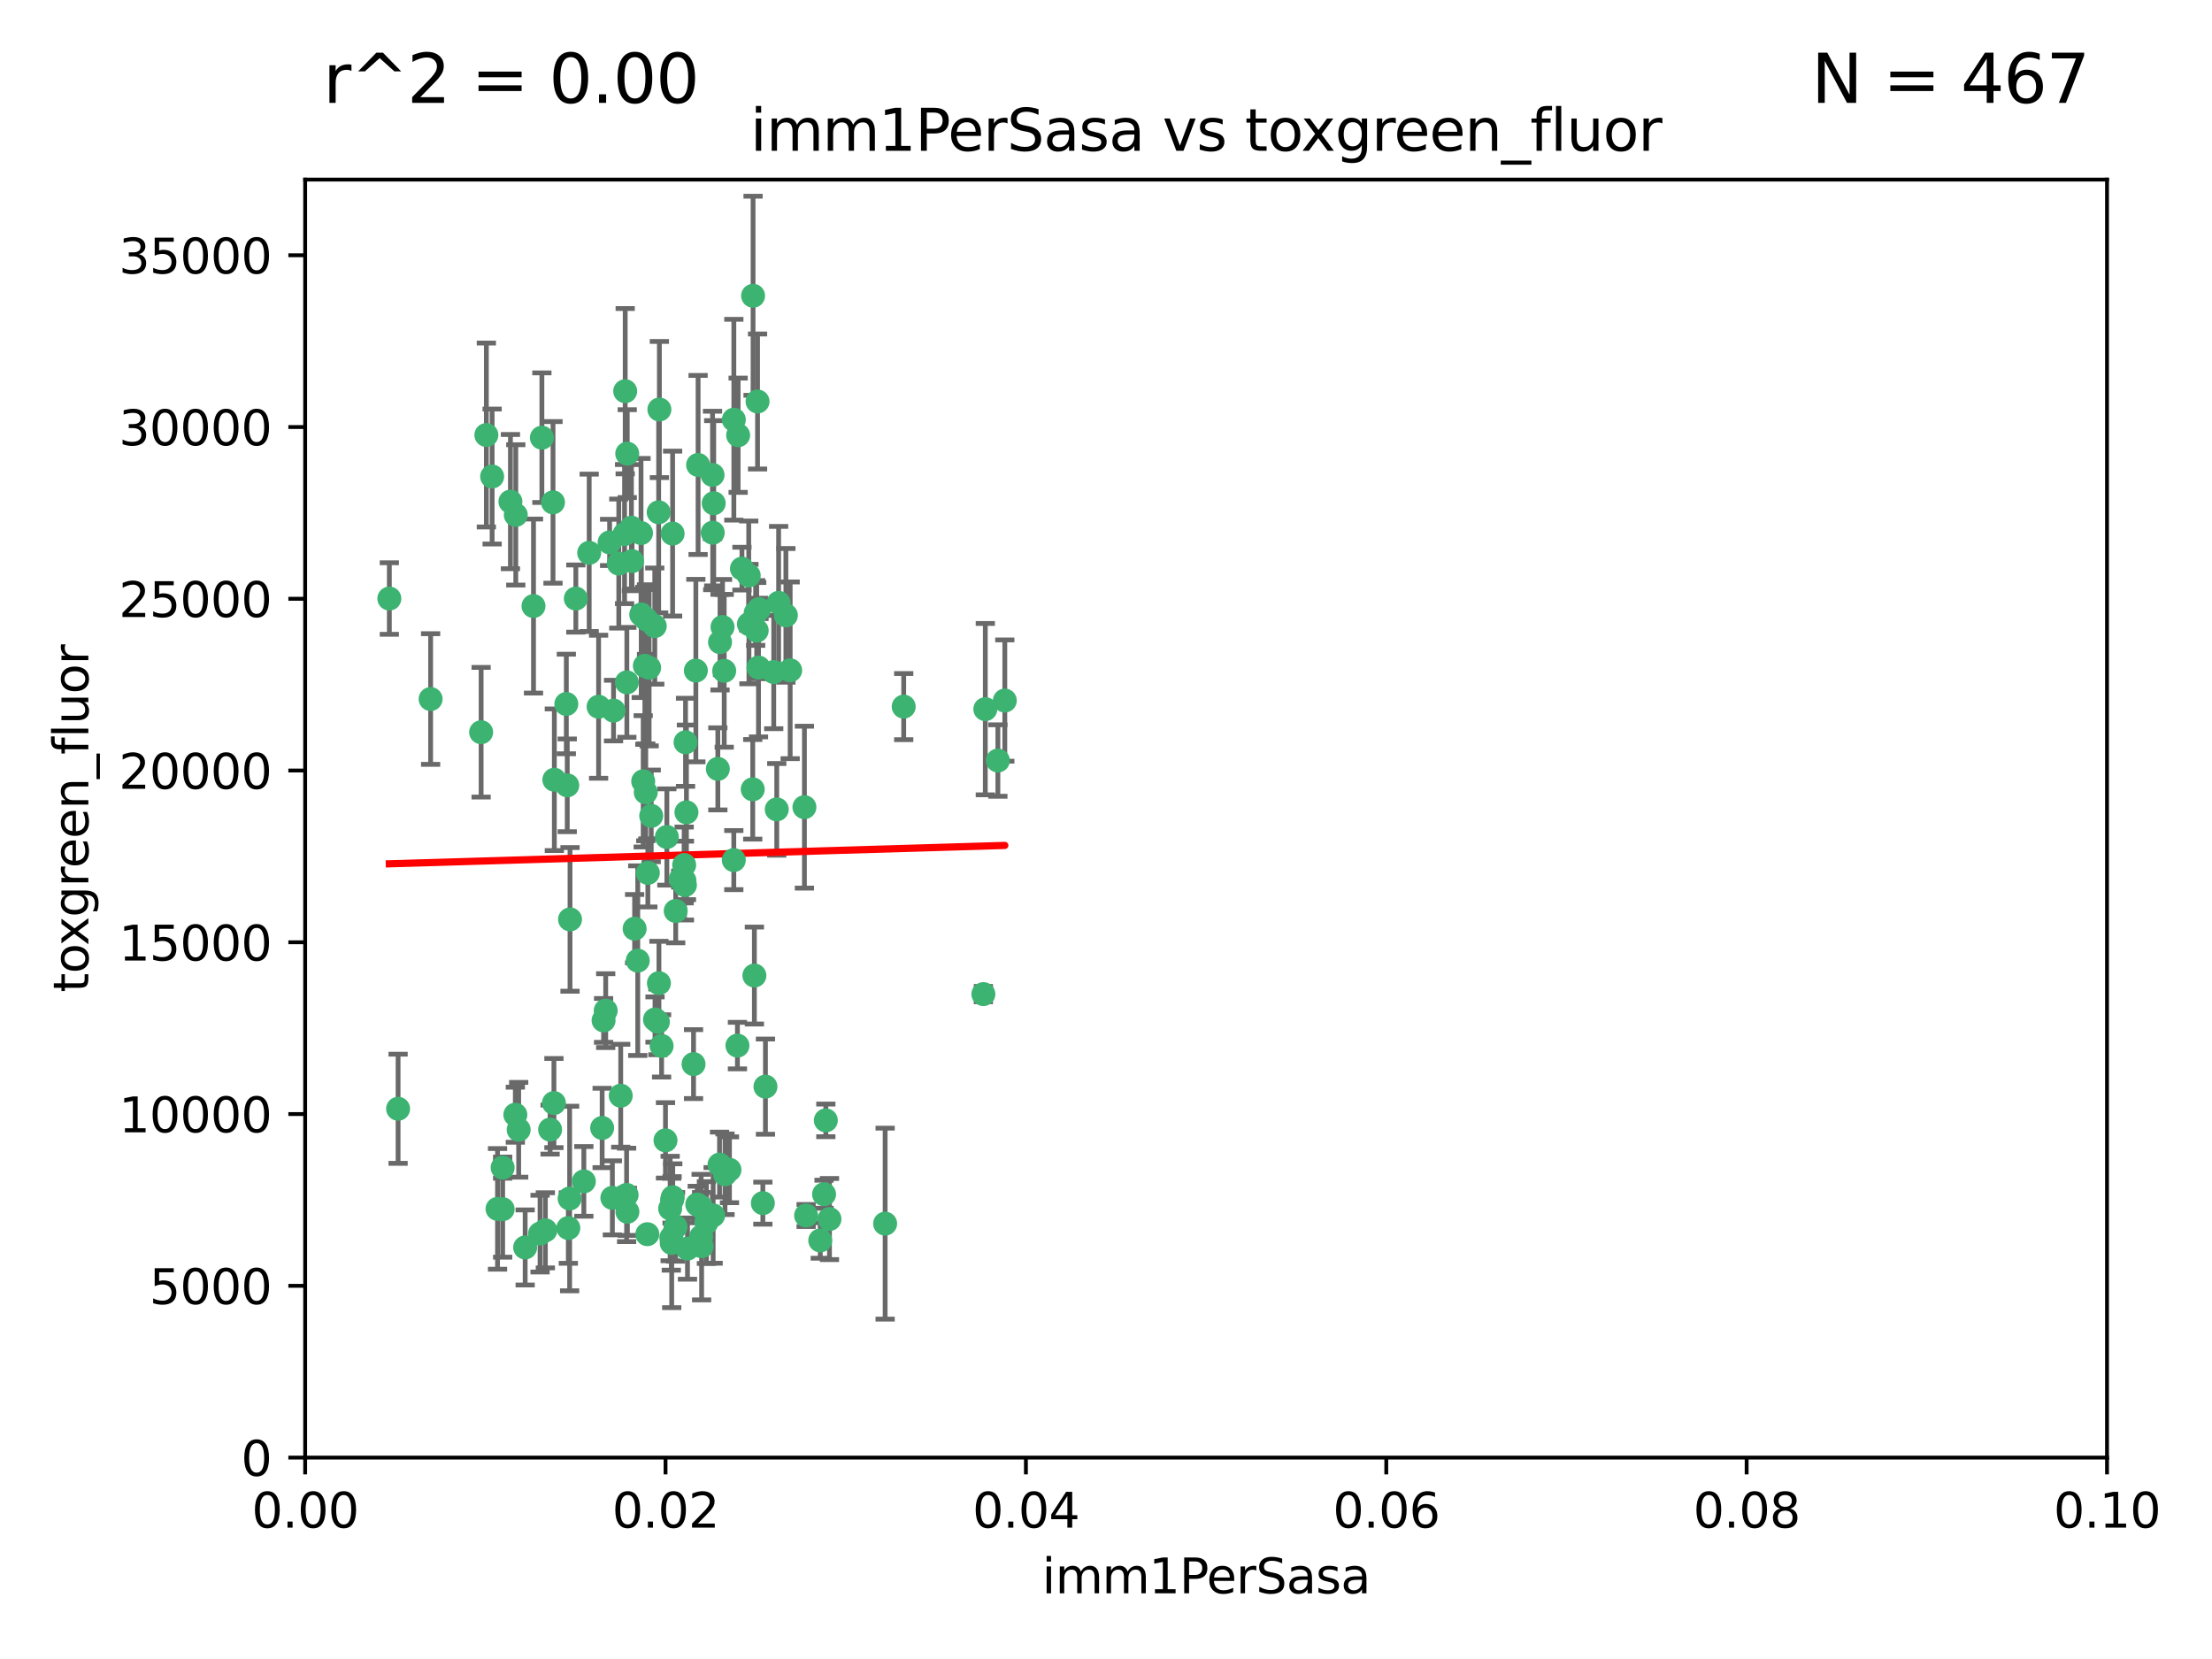 <?xml version="1.0" encoding="utf-8" standalone="no"?>
<!DOCTYPE svg PUBLIC "-//W3C//DTD SVG 1.1//EN"
  "http://www.w3.org/Graphics/SVG/1.1/DTD/svg11.dtd">
<svg xmlns:xlink="http://www.w3.org/1999/xlink" width="460.8pt" height="345.6pt" viewBox="0 0 460.8 345.6" xmlns="http://www.w3.org/2000/svg" version="1.1">
 <defs>
  <style type="text/css">*{stroke-linejoin: round; stroke-linecap: butt}</style>
 </defs>
 <g id="figure_1">
  <g id="patch_1">
   <path d="M 0 345.6 
L 460.8 345.6 
L 460.8 0 
L 0 0 
z
" style="fill: #ffffff"/>
  </g>
  <g id="axes_1">
   <g id="patch_2">
    <path d="M 63.571 303.64 
L 438.93 303.64 
L 438.93 37.411 
L 63.571 37.411 
z
" style="fill: #ffffff"/>
   </g>
   <g id="PathCollection_1">
    <defs>
     <path id="mee9e1f7f3b" d="M 0 1.118 
C 0.297 1.118 0.581 1 0.791 0.791 
C 1 0.581 1.118 0.297 1.118 0 
C 1.118 -0.297 1 -0.581 0.791 -0.791 
C 0.581 -1 0.297 -1.118 0 -1.118 
C -0.297 -1.118 -0.581 -1 -0.791 -0.791 
C -1 -0.581 -1.118 -0.297 -1.118 0 
C -1.118 0.297 -1 0.581 -0.791 0.791 
C -0.581 1 -0.297 1.118 0 1.118 
z
" style="stroke: #3cb371"/>
    </defs>
    <g clip-path="url(#pb2d8cf58c7)">
     <use xlink:href="#mee9e1f7f3b" x="81.107" y="124.69" style="fill: #3cb371; stroke: #3cb371"/>
     <use xlink:href="#mee9e1f7f3b" x="101.319" y="90.623" style="fill: #3cb371; stroke: #3cb371"/>
     <use xlink:href="#mee9e1f7f3b" x="106.332" y="104.496" style="fill: #3cb371; stroke: #3cb371"/>
     <use xlink:href="#mee9e1f7f3b" x="100.227" y="152.536" style="fill: #3cb371; stroke: #3cb371"/>
     <use xlink:href="#mee9e1f7f3b" x="89.706" y="145.62" style="fill: #3cb371; stroke: #3cb371"/>
     <use xlink:href="#mee9e1f7f3b" x="145.426" y="96.857" style="fill: #3cb371; stroke: #3cb371"/>
     <use xlink:href="#mee9e1f7f3b" x="156.017" y="130.005" style="fill: #3cb371; stroke: #3cb371"/>
     <use xlink:href="#mee9e1f7f3b" x="111.138" y="126.253" style="fill: #3cb371; stroke: #3cb371"/>
     <use xlink:href="#mee9e1f7f3b" x="137.211" y="106.718" style="fill: #3cb371; stroke: #3cb371"/>
     <use xlink:href="#mee9e1f7f3b" x="126.993" y="112.994" style="fill: #3cb371; stroke: #3cb371"/>
     <use xlink:href="#mee9e1f7f3b" x="119.957" y="124.689" style="fill: #3cb371; stroke: #3cb371"/>
     <use xlink:href="#mee9e1f7f3b" x="102.518" y="99.267" style="fill: #3cb371; stroke: #3cb371"/>
     <use xlink:href="#mee9e1f7f3b" x="107.447" y="107.264" style="fill: #3cb371; stroke: #3cb371"/>
     <use xlink:href="#mee9e1f7f3b" x="130.666" y="94.5" style="fill: #3cb371; stroke: #3cb371"/>
     <use xlink:href="#mee9e1f7f3b" x="161.183" y="139.999" style="fill: #3cb371; stroke: #3cb371"/>
     <use xlink:href="#mee9e1f7f3b" x="112.885" y="91.178" style="fill: #3cb371; stroke: #3cb371"/>
     <use xlink:href="#mee9e1f7f3b" x="130.11" y="111.261" style="fill: #3cb371; stroke: #3cb371"/>
     <use xlink:href="#mee9e1f7f3b" x="137.361" y="85.309" style="fill: #3cb371; stroke: #3cb371"/>
     <use xlink:href="#mee9e1f7f3b" x="167.576" y="168.143" style="fill: #3cb371; stroke: #3cb371"/>
     <use xlink:href="#mee9e1f7f3b" x="149.54" y="160.173" style="fill: #3cb371; stroke: #3cb371"/>
     <use xlink:href="#mee9e1f7f3b" x="130.587" y="142.145" style="fill: #3cb371; stroke: #3cb371"/>
     <use xlink:href="#mee9e1f7f3b" x="164.607" y="139.64" style="fill: #3cb371; stroke: #3cb371"/>
     <use xlink:href="#mee9e1f7f3b" x="124.698" y="147.225" style="fill: #3cb371; stroke: #3cb371"/>
     <use xlink:href="#mee9e1f7f3b" x="128.906" y="117.402" style="fill: #3cb371; stroke: #3cb371"/>
     <use xlink:href="#mee9e1f7f3b" x="134.683" y="129.063" style="fill: #3cb371; stroke: #3cb371"/>
     <use xlink:href="#mee9e1f7f3b" x="140.118" y="111.157" style="fill: #3cb371; stroke: #3cb371"/>
     <use xlink:href="#mee9e1f7f3b" x="157.637" y="131.368" style="fill: #3cb371; stroke: #3cb371"/>
     <use xlink:href="#mee9e1f7f3b" x="133.582" y="128.013" style="fill: #3cb371; stroke: #3cb371"/>
     <use xlink:href="#mee9e1f7f3b" x="162.201" y="125.579" style="fill: #3cb371; stroke: #3cb371"/>
     <use xlink:href="#mee9e1f7f3b" x="155.975" y="119.895" style="fill: #3cb371; stroke: #3cb371"/>
     <use xlink:href="#mee9e1f7f3b" x="159.458" y="226.363" style="fill: #3cb371; stroke: #3cb371"/>
     <use xlink:href="#mee9e1f7f3b" x="148.434" y="98.934" style="fill: #3cb371; stroke: #3cb371"/>
     <use xlink:href="#mee9e1f7f3b" x="152.872" y="87.434" style="fill: #3cb371; stroke: #3cb371"/>
     <use xlink:href="#mee9e1f7f3b" x="133.991" y="162.759" style="fill: #3cb371; stroke: #3cb371"/>
     <use xlink:href="#mee9e1f7f3b" x="148.477" y="110.968" style="fill: #3cb371; stroke: #3cb371"/>
     <use xlink:href="#mee9e1f7f3b" x="133.537" y="111.045" style="fill: #3cb371; stroke: #3cb371"/>
     <use xlink:href="#mee9e1f7f3b" x="118.394" y="255.824" style="fill: #3cb371; stroke: #3cb371"/>
     <use xlink:href="#mee9e1f7f3b" x="115.202" y="104.651" style="fill: #3cb371; stroke: #3cb371"/>
     <use xlink:href="#mee9e1f7f3b" x="135.226" y="139.091" style="fill: #3cb371; stroke: #3cb371"/>
     <use xlink:href="#mee9e1f7f3b" x="134.959" y="181.839" style="fill: #3cb371; stroke: #3cb371"/>
     <use xlink:href="#mee9e1f7f3b" x="131.665" y="116.895" style="fill: #3cb371; stroke: #3cb371"/>
     <use xlink:href="#mee9e1f7f3b" x="157.418" y="127.696" style="fill: #3cb371; stroke: #3cb371"/>
     <use xlink:href="#mee9e1f7f3b" x="125.739" y="212.57" style="fill: #3cb371; stroke: #3cb371"/>
     <use xlink:href="#mee9e1f7f3b" x="148.679" y="104.837" style="fill: #3cb371; stroke: #3cb371"/>
     <use xlink:href="#mee9e1f7f3b" x="149.997" y="133.777" style="fill: #3cb371; stroke: #3cb371"/>
     <use xlink:href="#mee9e1f7f3b" x="131.536" y="109.922" style="fill: #3cb371; stroke: #3cb371"/>
     <use xlink:href="#mee9e1f7f3b" x="156.879" y="61.614" style="fill: #3cb371; stroke: #3cb371"/>
     <use xlink:href="#mee9e1f7f3b" x="104.711" y="243.238" style="fill: #3cb371; stroke: #3cb371"/>
     <use xlink:href="#mee9e1f7f3b" x="118.666" y="249.673" style="fill: #3cb371; stroke: #3cb371"/>
     <use xlink:href="#mee9e1f7f3b" x="150.866" y="139.744" style="fill: #3cb371; stroke: #3cb371"/>
     <use xlink:href="#mee9e1f7f3b" x="151.034" y="244.62" style="fill: #3cb371; stroke: #3cb371"/>
     <use xlink:href="#mee9e1f7f3b" x="154.563" y="118.457" style="fill: #3cb371; stroke: #3cb371"/>
     <use xlink:href="#mee9e1f7f3b" x="158.007" y="139.063" style="fill: #3cb371; stroke: #3cb371"/>
     <use xlink:href="#mee9e1f7f3b" x="157.812" y="83.639" style="fill: #3cb371; stroke: #3cb371"/>
     <use xlink:href="#mee9e1f7f3b" x="153.769" y="90.667" style="fill: #3cb371; stroke: #3cb371"/>
     <use xlink:href="#mee9e1f7f3b" x="118.169" y="163.599" style="fill: #3cb371; stroke: #3cb371"/>
     <use xlink:href="#mee9e1f7f3b" x="126.179" y="210.534" style="fill: #3cb371; stroke: #3cb371"/>
     <use xlink:href="#mee9e1f7f3b" x="136.451" y="212.385" style="fill: #3cb371; stroke: #3cb371"/>
     <use xlink:href="#mee9e1f7f3b" x="139.929" y="258.935" style="fill: #3cb371; stroke: #3cb371"/>
     <use xlink:href="#mee9e1f7f3b" x="146.058" y="251.456" style="fill: #3cb371; stroke: #3cb371"/>
     <use xlink:href="#mee9e1f7f3b" x="130.534" y="248.922" style="fill: #3cb371; stroke: #3cb371"/>
     <use xlink:href="#mee9e1f7f3b" x="137.05" y="212.869" style="fill: #3cb371; stroke: #3cb371"/>
     <use xlink:href="#mee9e1f7f3b" x="107.354" y="232.215" style="fill: #3cb371; stroke: #3cb371"/>
     <use xlink:href="#mee9e1f7f3b" x="205.259" y="147.727" style="fill: #3cb371; stroke: #3cb371"/>
     <use xlink:href="#mee9e1f7f3b" x="140.148" y="249.407" style="fill: #3cb371; stroke: #3cb371"/>
     <use xlink:href="#mee9e1f7f3b" x="82.93" y="230.977" style="fill: #3cb371; stroke: #3cb371"/>
     <use xlink:href="#mee9e1f7f3b" x="143.216" y="260.105" style="fill: #3cb371; stroke: #3cb371"/>
     <use xlink:href="#mee9e1f7f3b" x="158.116" y="126.902" style="fill: #3cb371; stroke: #3cb371"/>
     <use xlink:href="#mee9e1f7f3b" x="142.811" y="154.63" style="fill: #3cb371; stroke: #3cb371"/>
     <use xlink:href="#mee9e1f7f3b" x="163.716" y="128.187" style="fill: #3cb371; stroke: #3cb371"/>
     <use xlink:href="#mee9e1f7f3b" x="130.241" y="81.492" style="fill: #3cb371; stroke: #3cb371"/>
     <use xlink:href="#mee9e1f7f3b" x="138.918" y="174.36" style="fill: #3cb371; stroke: #3cb371"/>
     <use xlink:href="#mee9e1f7f3b" x="112.506" y="256.988" style="fill: #3cb371; stroke: #3cb371"/>
     <use xlink:href="#mee9e1f7f3b" x="207.877" y="158.432" style="fill: #3cb371; stroke: #3cb371"/>
     <use xlink:href="#mee9e1f7f3b" x="127.567" y="249.533" style="fill: #3cb371; stroke: #3cb371"/>
     <use xlink:href="#mee9e1f7f3b" x="127.813" y="148.029" style="fill: #3cb371; stroke: #3cb371"/>
     <use xlink:href="#mee9e1f7f3b" x="104.714" y="251.897" style="fill: #3cb371; stroke: #3cb371"/>
     <use xlink:href="#mee9e1f7f3b" x="148.561" y="253.189" style="fill: #3cb371; stroke: #3cb371"/>
     <use xlink:href="#mee9e1f7f3b" x="209.321" y="145.94" style="fill: #3cb371; stroke: #3cb371"/>
     <use xlink:href="#mee9e1f7f3b" x="134.851" y="257.105" style="fill: #3cb371; stroke: #3cb371"/>
     <use xlink:href="#mee9e1f7f3b" x="117.976" y="146.651" style="fill: #3cb371; stroke: #3cb371"/>
     <use xlink:href="#mee9e1f7f3b" x="140.009" y="249.951" style="fill: #3cb371; stroke: #3cb371"/>
     <use xlink:href="#mee9e1f7f3b" x="140.762" y="189.768" style="fill: #3cb371; stroke: #3cb371"/>
     <use xlink:href="#mee9e1f7f3b" x="152.865" y="179.173" style="fill: #3cb371; stroke: #3cb371"/>
     <use xlink:href="#mee9e1f7f3b" x="114.597" y="235.312" style="fill: #3cb371; stroke: #3cb371"/>
     <use xlink:href="#mee9e1f7f3b" x="137.267" y="204.805" style="fill: #3cb371; stroke: #3cb371"/>
     <use xlink:href="#mee9e1f7f3b" x="132.856" y="200.119" style="fill: #3cb371; stroke: #3cb371"/>
     <use xlink:href="#mee9e1f7f3b" x="113.608" y="256.296" style="fill: #3cb371; stroke: #3cb371"/>
     <use xlink:href="#mee9e1f7f3b" x="108.051" y="235.349" style="fill: #3cb371; stroke: #3cb371"/>
     <use xlink:href="#mee9e1f7f3b" x="103.643" y="251.831" style="fill: #3cb371; stroke: #3cb371"/>
     <use xlink:href="#mee9e1f7f3b" x="171.667" y="248.779" style="fill: #3cb371; stroke: #3cb371"/>
     <use xlink:href="#mee9e1f7f3b" x="142.58" y="183.443" style="fill: #3cb371; stroke: #3cb371"/>
     <use xlink:href="#mee9e1f7f3b" x="150.516" y="130.623" style="fill: #3cb371; stroke: #3cb371"/>
     <use xlink:href="#mee9e1f7f3b" x="188.259" y="147.201" style="fill: #3cb371; stroke: #3cb371"/>
     <use xlink:href="#mee9e1f7f3b" x="109.401" y="259.869" style="fill: #3cb371; stroke: #3cb371"/>
     <use xlink:href="#mee9e1f7f3b" x="140.729" y="255.577" style="fill: #3cb371; stroke: #3cb371"/>
     <use xlink:href="#mee9e1f7f3b" x="129.308" y="228.253" style="fill: #3cb371; stroke: #3cb371"/>
     <use xlink:href="#mee9e1f7f3b" x="134.52" y="165.057" style="fill: #3cb371; stroke: #3cb371"/>
     <use xlink:href="#mee9e1f7f3b" x="151.961" y="243.688" style="fill: #3cb371; stroke: #3cb371"/>
     <use xlink:href="#mee9e1f7f3b" x="147.163" y="254.683" style="fill: #3cb371; stroke: #3cb371"/>
     <use xlink:href="#mee9e1f7f3b" x="142.999" y="169.223" style="fill: #3cb371; stroke: #3cb371"/>
     <use xlink:href="#mee9e1f7f3b" x="149.893" y="242.601" style="fill: #3cb371; stroke: #3cb371"/>
     <use xlink:href="#mee9e1f7f3b" x="204.855" y="207.089" style="fill: #3cb371; stroke: #3cb371"/>
     <use xlink:href="#mee9e1f7f3b" x="139.848" y="257.823" style="fill: #3cb371; stroke: #3cb371"/>
     <use xlink:href="#mee9e1f7f3b" x="146.06" y="257.626" style="fill: #3cb371; stroke: #3cb371"/>
     <use xlink:href="#mee9e1f7f3b" x="146.161" y="259.606" style="fill: #3cb371; stroke: #3cb371"/>
     <use xlink:href="#mee9e1f7f3b" x="157.152" y="203.222" style="fill: #3cb371; stroke: #3cb371"/>
     <use xlink:href="#mee9e1f7f3b" x="137.823" y="217.882" style="fill: #3cb371; stroke: #3cb371"/>
     <use xlink:href="#mee9e1f7f3b" x="153.622" y="217.817" style="fill: #3cb371; stroke: #3cb371"/>
     <use xlink:href="#mee9e1f7f3b" x="156.807" y="164.427" style="fill: #3cb371; stroke: #3cb371"/>
     <use xlink:href="#mee9e1f7f3b" x="118.746" y="191.526" style="fill: #3cb371; stroke: #3cb371"/>
     <use xlink:href="#mee9e1f7f3b" x="167.929" y="253.214" style="fill: #3cb371; stroke: #3cb371"/>
     <use xlink:href="#mee9e1f7f3b" x="132.205" y="193.465" style="fill: #3cb371; stroke: #3cb371"/>
     <use xlink:href="#mee9e1f7f3b" x="130.7" y="252.432" style="fill: #3cb371; stroke: #3cb371"/>
     <use xlink:href="#mee9e1f7f3b" x="142.68" y="184.376" style="fill: #3cb371; stroke: #3cb371"/>
     <use xlink:href="#mee9e1f7f3b" x="144.959" y="139.694" style="fill: #3cb371; stroke: #3cb371"/>
     <use xlink:href="#mee9e1f7f3b" x="115.394" y="229.784" style="fill: #3cb371; stroke: #3cb371"/>
     <use xlink:href="#mee9e1f7f3b" x="161.812" y="168.609" style="fill: #3cb371; stroke: #3cb371"/>
     <use xlink:href="#mee9e1f7f3b" x="121.627" y="246.106" style="fill: #3cb371; stroke: #3cb371"/>
     <use xlink:href="#mee9e1f7f3b" x="141.805" y="183.129" style="fill: #3cb371; stroke: #3cb371"/>
     <use xlink:href="#mee9e1f7f3b" x="170.874" y="258.409" style="fill: #3cb371; stroke: #3cb371"/>
     <use xlink:href="#mee9e1f7f3b" x="144.477" y="221.674" style="fill: #3cb371; stroke: #3cb371"/>
     <use xlink:href="#mee9e1f7f3b" x="136.4" y="130.423" style="fill: #3cb371; stroke: #3cb371"/>
     <use xlink:href="#mee9e1f7f3b" x="115.48" y="162.431" style="fill: #3cb371; stroke: #3cb371"/>
     <use xlink:href="#mee9e1f7f3b" x="122.738" y="115.163" style="fill: #3cb371; stroke: #3cb371"/>
     <use xlink:href="#mee9e1f7f3b" x="134.334" y="138.702" style="fill: #3cb371; stroke: #3cb371"/>
     <use xlink:href="#mee9e1f7f3b" x="138.633" y="237.559" style="fill: #3cb371; stroke: #3cb371"/>
     <use xlink:href="#mee9e1f7f3b" x="142.527" y="180.193" style="fill: #3cb371; stroke: #3cb371"/>
     <use xlink:href="#mee9e1f7f3b" x="158.917" y="250.635" style="fill: #3cb371; stroke: #3cb371"/>
     <use xlink:href="#mee9e1f7f3b" x="139.605" y="251.757" style="fill: #3cb371; stroke: #3cb371"/>
     <use xlink:href="#mee9e1f7f3b" x="145.249" y="250.921" style="fill: #3cb371; stroke: #3cb371"/>
     <use xlink:href="#mee9e1f7f3b" x="125.438" y="234.973" style="fill: #3cb371; stroke: #3cb371"/>
     <use xlink:href="#mee9e1f7f3b" x="172.037" y="233.393" style="fill: #3cb371; stroke: #3cb371"/>
     <use xlink:href="#mee9e1f7f3b" x="135.66" y="169.96" style="fill: #3cb371; stroke: #3cb371"/>
     <use xlink:href="#mee9e1f7f3b" x="184.39" y="254.905" style="fill: #3cb371; stroke: #3cb371"/>
     <use xlink:href="#mee9e1f7f3b" x="172.794" y="253.951" style="fill: #3cb371; stroke: #3cb371"/>
    </g>
   </g>
   <g id="matplotlib.axis_1">
    <g id="xtick_1">
     <g id="line2d_1">
      <defs>
       <path id="m9c7cf5e409" d="M 0 0 
L 0 3.5 
" style="stroke: #000000; stroke-width: 0.8"/>
      </defs>
      <g>
       <use xlink:href="#m9c7cf5e409" x="63.571" y="303.64" style="stroke: #000000; stroke-width: 0.8"/>
      </g>
     </g>
     <g id="text_1">
      <!-- 0.00 -->
      <g transform="translate(52.438 318.238)scale(0.1 -0.1)">
       <defs>
        <path id="DejaVuSans-30" d="M 2034 4250 
Q 1547 4250 1301 3770 
Q 1056 3291 1056 2328 
Q 1056 1369 1301 889 
Q 1547 409 2034 409 
Q 2525 409 2770 889 
Q 3016 1369 3016 2328 
Q 3016 3291 2770 3770 
Q 2525 4250 2034 4250 
z
M 2034 4750 
Q 2819 4750 3233 4129 
Q 3647 3509 3647 2328 
Q 3647 1150 3233 529 
Q 2819 -91 2034 -91 
Q 1250 -91 836 529 
Q 422 1150 422 2328 
Q 422 3509 836 4129 
Q 1250 4750 2034 4750 
z
" transform="scale(0.016)"/>
        <path id="DejaVuSans-2e" d="M 684 794 
L 1344 794 
L 1344 0 
L 684 0 
L 684 794 
z
" transform="scale(0.016)"/>
       </defs>
       <use xlink:href="#DejaVuSans-30"/>
       <use xlink:href="#DejaVuSans-2e" x="63.623"/>
       <use xlink:href="#DejaVuSans-30" x="95.41"/>
       <use xlink:href="#DejaVuSans-30" x="159.033"/>
      </g>
     </g>
    </g>
    <g id="xtick_2">
     <g id="line2d_2">
      <g>
       <use xlink:href="#m9c7cf5e409" x="138.643" y="303.64" style="stroke: #000000; stroke-width: 0.8"/>
      </g>
     </g>
     <g id="text_2">
      <!-- 0.02 -->
      <g transform="translate(127.51 318.238)scale(0.1 -0.1)">
       <defs>
        <path id="DejaVuSans-32" d="M 1228 531 
L 3431 531 
L 3431 0 
L 469 0 
L 469 531 
Q 828 903 1448 1529 
Q 2069 2156 2228 2338 
Q 2531 2678 2651 2914 
Q 2772 3150 2772 3378 
Q 2772 3750 2511 3984 
Q 2250 4219 1831 4219 
Q 1534 4219 1204 4116 
Q 875 4013 500 3803 
L 500 4441 
Q 881 4594 1212 4672 
Q 1544 4750 1819 4750 
Q 2544 4750 2975 4387 
Q 3406 4025 3406 3419 
Q 3406 3131 3298 2873 
Q 3191 2616 2906 2266 
Q 2828 2175 2409 1742 
Q 1991 1309 1228 531 
z
" transform="scale(0.016)"/>
       </defs>
       <use xlink:href="#DejaVuSans-30"/>
       <use xlink:href="#DejaVuSans-2e" x="63.623"/>
       <use xlink:href="#DejaVuSans-30" x="95.41"/>
       <use xlink:href="#DejaVuSans-32" x="159.033"/>
      </g>
     </g>
    </g>
    <g id="xtick_3">
     <g id="line2d_3">
      <g>
       <use xlink:href="#m9c7cf5e409" x="213.715" y="303.64" style="stroke: #000000; stroke-width: 0.8"/>
      </g>
     </g>
     <g id="text_3">
      <!-- 0.04 -->
      <g transform="translate(202.582 318.238)scale(0.1 -0.1)">
       <defs>
        <path id="DejaVuSans-34" d="M 2419 4116 
L 825 1625 
L 2419 1625 
L 2419 4116 
z
M 2253 4666 
L 3047 4666 
L 3047 1625 
L 3713 1625 
L 3713 1100 
L 3047 1100 
L 3047 0 
L 2419 0 
L 2419 1100 
L 313 1100 
L 313 1709 
L 2253 4666 
z
" transform="scale(0.016)"/>
       </defs>
       <use xlink:href="#DejaVuSans-30"/>
       <use xlink:href="#DejaVuSans-2e" x="63.623"/>
       <use xlink:href="#DejaVuSans-30" x="95.41"/>
       <use xlink:href="#DejaVuSans-34" x="159.033"/>
      </g>
     </g>
    </g>
    <g id="xtick_4">
     <g id="line2d_4">
      <g>
       <use xlink:href="#m9c7cf5e409" x="288.786" y="303.64" style="stroke: #000000; stroke-width: 0.8"/>
      </g>
     </g>
     <g id="text_4">
      <!-- 0.06 -->
      <g transform="translate(277.654 318.238)scale(0.1 -0.1)">
       <defs>
        <path id="DejaVuSans-36" d="M 2113 2584 
Q 1688 2584 1439 2293 
Q 1191 2003 1191 1497 
Q 1191 994 1439 701 
Q 1688 409 2113 409 
Q 2538 409 2786 701 
Q 3034 994 3034 1497 
Q 3034 2003 2786 2293 
Q 2538 2584 2113 2584 
z
M 3366 4563 
L 3366 3988 
Q 3128 4100 2886 4159 
Q 2644 4219 2406 4219 
Q 1781 4219 1451 3797 
Q 1122 3375 1075 2522 
Q 1259 2794 1537 2939 
Q 1816 3084 2150 3084 
Q 2853 3084 3261 2657 
Q 3669 2231 3669 1497 
Q 3669 778 3244 343 
Q 2819 -91 2113 -91 
Q 1303 -91 875 529 
Q 447 1150 447 2328 
Q 447 3434 972 4092 
Q 1497 4750 2381 4750 
Q 2619 4750 2861 4703 
Q 3103 4656 3366 4563 
z
" transform="scale(0.016)"/>
       </defs>
       <use xlink:href="#DejaVuSans-30"/>
       <use xlink:href="#DejaVuSans-2e" x="63.623"/>
       <use xlink:href="#DejaVuSans-30" x="95.41"/>
       <use xlink:href="#DejaVuSans-36" x="159.033"/>
      </g>
     </g>
    </g>
    <g id="xtick_5">
     <g id="line2d_5">
      <g>
       <use xlink:href="#m9c7cf5e409" x="363.858" y="303.64" style="stroke: #000000; stroke-width: 0.8"/>
      </g>
     </g>
     <g id="text_5">
      <!-- 0.08 -->
      <g transform="translate(352.725 318.238)scale(0.1 -0.1)">
       <defs>
        <path id="DejaVuSans-38" d="M 2034 2216 
Q 1584 2216 1326 1975 
Q 1069 1734 1069 1313 
Q 1069 891 1326 650 
Q 1584 409 2034 409 
Q 2484 409 2743 651 
Q 3003 894 3003 1313 
Q 3003 1734 2745 1975 
Q 2488 2216 2034 2216 
z
M 1403 2484 
Q 997 2584 770 2862 
Q 544 3141 544 3541 
Q 544 4100 942 4425 
Q 1341 4750 2034 4750 
Q 2731 4750 3128 4425 
Q 3525 4100 3525 3541 
Q 3525 3141 3298 2862 
Q 3072 2584 2669 2484 
Q 3125 2378 3379 2068 
Q 3634 1759 3634 1313 
Q 3634 634 3220 271 
Q 2806 -91 2034 -91 
Q 1263 -91 848 271 
Q 434 634 434 1313 
Q 434 1759 690 2068 
Q 947 2378 1403 2484 
z
M 1172 3481 
Q 1172 3119 1398 2916 
Q 1625 2713 2034 2713 
Q 2441 2713 2670 2916 
Q 2900 3119 2900 3481 
Q 2900 3844 2670 4047 
Q 2441 4250 2034 4250 
Q 1625 4250 1398 4047 
Q 1172 3844 1172 3481 
z
" transform="scale(0.016)"/>
       </defs>
       <use xlink:href="#DejaVuSans-30"/>
       <use xlink:href="#DejaVuSans-2e" x="63.623"/>
       <use xlink:href="#DejaVuSans-30" x="95.41"/>
       <use xlink:href="#DejaVuSans-38" x="159.033"/>
      </g>
     </g>
    </g>
    <g id="xtick_6">
     <g id="line2d_6">
      <g>
       <use xlink:href="#m9c7cf5e409" x="438.93" y="303.64" style="stroke: #000000; stroke-width: 0.8"/>
      </g>
     </g>
     <g id="text_6">
      <!-- 0.10 -->
      <g transform="translate(427.797 318.238)scale(0.1 -0.1)">
       <defs>
        <path id="DejaVuSans-31" d="M 794 531 
L 1825 531 
L 1825 4091 
L 703 3866 
L 703 4441 
L 1819 4666 
L 2450 4666 
L 2450 531 
L 3481 531 
L 3481 0 
L 794 0 
L 794 531 
z
" transform="scale(0.016)"/>
       </defs>
       <use xlink:href="#DejaVuSans-30"/>
       <use xlink:href="#DejaVuSans-2e" x="63.623"/>
       <use xlink:href="#DejaVuSans-31" x="95.41"/>
       <use xlink:href="#DejaVuSans-30" x="159.033"/>
      </g>
     </g>
    </g>
    <g id="text_7">
     <!-- imm1PerSasa -->
     <g transform="translate(217.067 331.917)scale(0.1 -0.1)">
      <defs>
       <path id="DejaVuSans-69" d="M 603 3500 
L 1178 3500 
L 1178 0 
L 603 0 
L 603 3500 
z
M 603 4863 
L 1178 4863 
L 1178 4134 
L 603 4134 
L 603 4863 
z
" transform="scale(0.016)"/>
       <path id="DejaVuSans-6d" d="M 3328 2828 
Q 3544 3216 3844 3400 
Q 4144 3584 4550 3584 
Q 5097 3584 5394 3201 
Q 5691 2819 5691 2113 
L 5691 0 
L 5113 0 
L 5113 2094 
Q 5113 2597 4934 2840 
Q 4756 3084 4391 3084 
Q 3944 3084 3684 2787 
Q 3425 2491 3425 1978 
L 3425 0 
L 2847 0 
L 2847 2094 
Q 2847 2600 2669 2842 
Q 2491 3084 2119 3084 
Q 1678 3084 1418 2786 
Q 1159 2488 1159 1978 
L 1159 0 
L 581 0 
L 581 3500 
L 1159 3500 
L 1159 2956 
Q 1356 3278 1631 3431 
Q 1906 3584 2284 3584 
Q 2666 3584 2933 3390 
Q 3200 3197 3328 2828 
z
" transform="scale(0.016)"/>
       <path id="DejaVuSans-50" d="M 1259 4147 
L 1259 2394 
L 2053 2394 
Q 2494 2394 2734 2622 
Q 2975 2850 2975 3272 
Q 2975 3691 2734 3919 
Q 2494 4147 2053 4147 
L 1259 4147 
z
M 628 4666 
L 2053 4666 
Q 2838 4666 3239 4311 
Q 3641 3956 3641 3272 
Q 3641 2581 3239 2228 
Q 2838 1875 2053 1875 
L 1259 1875 
L 1259 0 
L 628 0 
L 628 4666 
z
" transform="scale(0.016)"/>
       <path id="DejaVuSans-65" d="M 3597 1894 
L 3597 1613 
L 953 1613 
Q 991 1019 1311 708 
Q 1631 397 2203 397 
Q 2534 397 2845 478 
Q 3156 559 3463 722 
L 3463 178 
Q 3153 47 2828 -22 
Q 2503 -91 2169 -91 
Q 1331 -91 842 396 
Q 353 884 353 1716 
Q 353 2575 817 3079 
Q 1281 3584 2069 3584 
Q 2775 3584 3186 3129 
Q 3597 2675 3597 1894 
z
M 3022 2063 
Q 3016 2534 2758 2815 
Q 2500 3097 2075 3097 
Q 1594 3097 1305 2825 
Q 1016 2553 972 2059 
L 3022 2063 
z
" transform="scale(0.016)"/>
       <path id="DejaVuSans-72" d="M 2631 2963 
Q 2534 3019 2420 3045 
Q 2306 3072 2169 3072 
Q 1681 3072 1420 2755 
Q 1159 2438 1159 1844 
L 1159 0 
L 581 0 
L 581 3500 
L 1159 3500 
L 1159 2956 
Q 1341 3275 1631 3429 
Q 1922 3584 2338 3584 
Q 2397 3584 2469 3576 
Q 2541 3569 2628 3553 
L 2631 2963 
z
" transform="scale(0.016)"/>
       <path id="DejaVuSans-53" d="M 3425 4513 
L 3425 3897 
Q 3066 4069 2747 4153 
Q 2428 4238 2131 4238 
Q 1616 4238 1336 4038 
Q 1056 3838 1056 3469 
Q 1056 3159 1242 3001 
Q 1428 2844 1947 2747 
L 2328 2669 
Q 3034 2534 3370 2195 
Q 3706 1856 3706 1288 
Q 3706 609 3251 259 
Q 2797 -91 1919 -91 
Q 1588 -91 1214 -16 
Q 841 59 441 206 
L 441 856 
Q 825 641 1194 531 
Q 1563 422 1919 422 
Q 2459 422 2753 634 
Q 3047 847 3047 1241 
Q 3047 1584 2836 1778 
Q 2625 1972 2144 2069 
L 1759 2144 
Q 1053 2284 737 2584 
Q 422 2884 422 3419 
Q 422 4038 858 4394 
Q 1294 4750 2059 4750 
Q 2388 4750 2728 4690 
Q 3069 4631 3425 4513 
z
" transform="scale(0.016)"/>
       <path id="DejaVuSans-61" d="M 2194 1759 
Q 1497 1759 1228 1600 
Q 959 1441 959 1056 
Q 959 750 1161 570 
Q 1363 391 1709 391 
Q 2188 391 2477 730 
Q 2766 1069 2766 1631 
L 2766 1759 
L 2194 1759 
z
M 3341 1997 
L 3341 0 
L 2766 0 
L 2766 531 
Q 2569 213 2275 61 
Q 1981 -91 1556 -91 
Q 1019 -91 701 211 
Q 384 513 384 1019 
Q 384 1609 779 1909 
Q 1175 2209 1959 2209 
L 2766 2209 
L 2766 2266 
Q 2766 2663 2505 2880 
Q 2244 3097 1772 3097 
Q 1472 3097 1187 3025 
Q 903 2953 641 2809 
L 641 3341 
Q 956 3463 1253 3523 
Q 1550 3584 1831 3584 
Q 2591 3584 2966 3190 
Q 3341 2797 3341 1997 
z
" transform="scale(0.016)"/>
       <path id="DejaVuSans-73" d="M 2834 3397 
L 2834 2853 
Q 2591 2978 2328 3040 
Q 2066 3103 1784 3103 
Q 1356 3103 1142 2972 
Q 928 2841 928 2578 
Q 928 2378 1081 2264 
Q 1234 2150 1697 2047 
L 1894 2003 
Q 2506 1872 2764 1633 
Q 3022 1394 3022 966 
Q 3022 478 2636 193 
Q 2250 -91 1575 -91 
Q 1294 -91 989 -36 
Q 684 19 347 128 
L 347 722 
Q 666 556 975 473 
Q 1284 391 1588 391 
Q 1994 391 2212 530 
Q 2431 669 2431 922 
Q 2431 1156 2273 1281 
Q 2116 1406 1581 1522 
L 1381 1569 
Q 847 1681 609 1914 
Q 372 2147 372 2553 
Q 372 3047 722 3315 
Q 1072 3584 1716 3584 
Q 2034 3584 2315 3537 
Q 2597 3491 2834 3397 
z
" transform="scale(0.016)"/>
      </defs>
      <use xlink:href="#DejaVuSans-69"/>
      <use xlink:href="#DejaVuSans-6d" x="27.783"/>
      <use xlink:href="#DejaVuSans-6d" x="125.195"/>
      <use xlink:href="#DejaVuSans-31" x="222.607"/>
      <use xlink:href="#DejaVuSans-50" x="286.23"/>
      <use xlink:href="#DejaVuSans-65" x="342.908"/>
      <use xlink:href="#DejaVuSans-72" x="404.432"/>
      <use xlink:href="#DejaVuSans-53" x="445.545"/>
      <use xlink:href="#DejaVuSans-61" x="509.021"/>
      <use xlink:href="#DejaVuSans-73" x="570.301"/>
      <use xlink:href="#DejaVuSans-61" x="622.4"/>
     </g>
    </g>
   </g>
   <g id="matplotlib.axis_2">
    <g id="ytick_1">
     <g id="line2d_7">
      <defs>
       <path id="m94f4ac08be" d="M 0 0 
L -3.5 0 
" style="stroke: #000000; stroke-width: 0.8"/>
      </defs>
      <g>
       <use xlink:href="#m94f4ac08be" x="63.571" y="303.64" style="stroke: #000000; stroke-width: 0.8"/>
      </g>
     </g>
     <g id="text_8">
      <!-- 0 -->
      <g transform="translate(50.209 307.439)scale(0.1 -0.1)">
       <use xlink:href="#DejaVuSans-30"/>
      </g>
     </g>
    </g>
    <g id="ytick_2">
     <g id="line2d_8">
      <g>
       <use xlink:href="#m94f4ac08be" x="63.571" y="267.859" style="stroke: #000000; stroke-width: 0.8"/>
      </g>
     </g>
     <g id="text_9">
      <!-- 5000 -->
      <g transform="translate(31.121 271.658)scale(0.1 -0.1)">
       <defs>
        <path id="DejaVuSans-35" d="M 691 4666 
L 3169 4666 
L 3169 4134 
L 1269 4134 
L 1269 2991 
Q 1406 3038 1543 3061 
Q 1681 3084 1819 3084 
Q 2600 3084 3056 2656 
Q 3513 2228 3513 1497 
Q 3513 744 3044 326 
Q 2575 -91 1722 -91 
Q 1428 -91 1123 -41 
Q 819 9 494 109 
L 494 744 
Q 775 591 1075 516 
Q 1375 441 1709 441 
Q 2250 441 2565 725 
Q 2881 1009 2881 1497 
Q 2881 1984 2565 2268 
Q 2250 2553 1709 2553 
Q 1456 2553 1204 2497 
Q 953 2441 691 2322 
L 691 4666 
z
" transform="scale(0.016)"/>
       </defs>
       <use xlink:href="#DejaVuSans-35"/>
       <use xlink:href="#DejaVuSans-30" x="63.623"/>
       <use xlink:href="#DejaVuSans-30" x="127.246"/>
       <use xlink:href="#DejaVuSans-30" x="190.869"/>
      </g>
     </g>
    </g>
    <g id="ytick_3">
     <g id="line2d_9">
      <g>
       <use xlink:href="#m94f4ac08be" x="63.571" y="232.078" style="stroke: #000000; stroke-width: 0.8"/>
      </g>
     </g>
     <g id="text_10">
      <!-- 10000 -->
      <g transform="translate(24.759 235.878)scale(0.1 -0.1)">
       <use xlink:href="#DejaVuSans-31"/>
       <use xlink:href="#DejaVuSans-30" x="63.623"/>
       <use xlink:href="#DejaVuSans-30" x="127.246"/>
       <use xlink:href="#DejaVuSans-30" x="190.869"/>
       <use xlink:href="#DejaVuSans-30" x="254.492"/>
      </g>
     </g>
    </g>
    <g id="ytick_4">
     <g id="line2d_10">
      <g>
       <use xlink:href="#m94f4ac08be" x="63.571" y="196.298" style="stroke: #000000; stroke-width: 0.8"/>
      </g>
     </g>
     <g id="text_11">
      <!-- 15000 -->
      <g transform="translate(24.759 200.097)scale(0.1 -0.1)">
       <use xlink:href="#DejaVuSans-31"/>
       <use xlink:href="#DejaVuSans-35" x="63.623"/>
       <use xlink:href="#DejaVuSans-30" x="127.246"/>
       <use xlink:href="#DejaVuSans-30" x="190.869"/>
       <use xlink:href="#DejaVuSans-30" x="254.492"/>
      </g>
     </g>
    </g>
    <g id="ytick_5">
     <g id="line2d_11">
      <g>
       <use xlink:href="#m94f4ac08be" x="63.571" y="160.517" style="stroke: #000000; stroke-width: 0.8"/>
      </g>
     </g>
     <g id="text_12">
      <!-- 20000 -->
      <g transform="translate(24.759 164.316)scale(0.1 -0.1)">
       <use xlink:href="#DejaVuSans-32"/>
       <use xlink:href="#DejaVuSans-30" x="63.623"/>
       <use xlink:href="#DejaVuSans-30" x="127.246"/>
       <use xlink:href="#DejaVuSans-30" x="190.869"/>
       <use xlink:href="#DejaVuSans-30" x="254.492"/>
      </g>
     </g>
    </g>
    <g id="ytick_6">
     <g id="line2d_12">
      <g>
       <use xlink:href="#m94f4ac08be" x="63.571" y="124.736" style="stroke: #000000; stroke-width: 0.8"/>
      </g>
     </g>
     <g id="text_13">
      <!-- 25000 -->
      <g transform="translate(24.759 128.535)scale(0.1 -0.1)">
       <use xlink:href="#DejaVuSans-32"/>
       <use xlink:href="#DejaVuSans-35" x="63.623"/>
       <use xlink:href="#DejaVuSans-30" x="127.246"/>
       <use xlink:href="#DejaVuSans-30" x="190.869"/>
       <use xlink:href="#DejaVuSans-30" x="254.492"/>
      </g>
     </g>
    </g>
    <g id="ytick_7">
     <g id="line2d_13">
      <g>
       <use xlink:href="#m94f4ac08be" x="63.571" y="88.955" style="stroke: #000000; stroke-width: 0.8"/>
      </g>
     </g>
     <g id="text_14">
      <!-- 30000 -->
      <g transform="translate(24.759 92.754)scale(0.1 -0.1)">
       <defs>
        <path id="DejaVuSans-33" d="M 2597 2516 
Q 3050 2419 3304 2112 
Q 3559 1806 3559 1356 
Q 3559 666 3084 287 
Q 2609 -91 1734 -91 
Q 1441 -91 1130 -33 
Q 819 25 488 141 
L 488 750 
Q 750 597 1062 519 
Q 1375 441 1716 441 
Q 2309 441 2620 675 
Q 2931 909 2931 1356 
Q 2931 1769 2642 2001 
Q 2353 2234 1838 2234 
L 1294 2234 
L 1294 2753 
L 1863 2753 
Q 2328 2753 2575 2939 
Q 2822 3125 2822 3475 
Q 2822 3834 2567 4026 
Q 2313 4219 1838 4219 
Q 1578 4219 1281 4162 
Q 984 4106 628 3988 
L 628 4550 
Q 988 4650 1302 4700 
Q 1616 4750 1894 4750 
Q 2613 4750 3031 4423 
Q 3450 4097 3450 3541 
Q 3450 3153 3228 2886 
Q 3006 2619 2597 2516 
z
" transform="scale(0.016)"/>
       </defs>
       <use xlink:href="#DejaVuSans-33"/>
       <use xlink:href="#DejaVuSans-30" x="63.623"/>
       <use xlink:href="#DejaVuSans-30" x="127.246"/>
       <use xlink:href="#DejaVuSans-30" x="190.869"/>
       <use xlink:href="#DejaVuSans-30" x="254.492"/>
      </g>
     </g>
    </g>
    <g id="ytick_8">
     <g id="line2d_14">
      <g>
       <use xlink:href="#m94f4ac08be" x="63.571" y="53.174" style="stroke: #000000; stroke-width: 0.8"/>
      </g>
     </g>
     <g id="text_15">
      <!-- 35000 -->
      <g transform="translate(24.759 56.974)scale(0.1 -0.1)">
       <use xlink:href="#DejaVuSans-33"/>
       <use xlink:href="#DejaVuSans-35" x="63.623"/>
       <use xlink:href="#DejaVuSans-30" x="127.246"/>
       <use xlink:href="#DejaVuSans-30" x="190.869"/>
       <use xlink:href="#DejaVuSans-30" x="254.492"/>
      </g>
     </g>
    </g>
    <g id="text_16">
     <!-- toxgreen_fluor -->
     <g transform="translate(18.401 206.72)rotate(-90)scale(0.1 -0.1)">
      <defs>
       <path id="DejaVuSans-74" d="M 1172 4494 
L 1172 3500 
L 2356 3500 
L 2356 3053 
L 1172 3053 
L 1172 1153 
Q 1172 725 1289 603 
Q 1406 481 1766 481 
L 2356 481 
L 2356 0 
L 1766 0 
Q 1100 0 847 248 
Q 594 497 594 1153 
L 594 3053 
L 172 3053 
L 172 3500 
L 594 3500 
L 594 4494 
L 1172 4494 
z
" transform="scale(0.016)"/>
       <path id="DejaVuSans-6f" d="M 1959 3097 
Q 1497 3097 1228 2736 
Q 959 2375 959 1747 
Q 959 1119 1226 758 
Q 1494 397 1959 397 
Q 2419 397 2687 759 
Q 2956 1122 2956 1747 
Q 2956 2369 2687 2733 
Q 2419 3097 1959 3097 
z
M 1959 3584 
Q 2709 3584 3137 3096 
Q 3566 2609 3566 1747 
Q 3566 888 3137 398 
Q 2709 -91 1959 -91 
Q 1206 -91 779 398 
Q 353 888 353 1747 
Q 353 2609 779 3096 
Q 1206 3584 1959 3584 
z
" transform="scale(0.016)"/>
       <path id="DejaVuSans-78" d="M 3513 3500 
L 2247 1797 
L 3578 0 
L 2900 0 
L 1881 1375 
L 863 0 
L 184 0 
L 1544 1831 
L 300 3500 
L 978 3500 
L 1906 2253 
L 2834 3500 
L 3513 3500 
z
" transform="scale(0.016)"/>
       <path id="DejaVuSans-67" d="M 2906 1791 
Q 2906 2416 2648 2759 
Q 2391 3103 1925 3103 
Q 1463 3103 1205 2759 
Q 947 2416 947 1791 
Q 947 1169 1205 825 
Q 1463 481 1925 481 
Q 2391 481 2648 825 
Q 2906 1169 2906 1791 
z
M 3481 434 
Q 3481 -459 3084 -895 
Q 2688 -1331 1869 -1331 
Q 1566 -1331 1297 -1286 
Q 1028 -1241 775 -1147 
L 775 -588 
Q 1028 -725 1275 -790 
Q 1522 -856 1778 -856 
Q 2344 -856 2625 -561 
Q 2906 -266 2906 331 
L 2906 616 
Q 2728 306 2450 153 
Q 2172 0 1784 0 
Q 1141 0 747 490 
Q 353 981 353 1791 
Q 353 2603 747 3093 
Q 1141 3584 1784 3584 
Q 2172 3584 2450 3431 
Q 2728 3278 2906 2969 
L 2906 3500 
L 3481 3500 
L 3481 434 
z
" transform="scale(0.016)"/>
       <path id="DejaVuSans-6e" d="M 3513 2113 
L 3513 0 
L 2938 0 
L 2938 2094 
Q 2938 2591 2744 2837 
Q 2550 3084 2163 3084 
Q 1697 3084 1428 2787 
Q 1159 2491 1159 1978 
L 1159 0 
L 581 0 
L 581 3500 
L 1159 3500 
L 1159 2956 
Q 1366 3272 1645 3428 
Q 1925 3584 2291 3584 
Q 2894 3584 3203 3211 
Q 3513 2838 3513 2113 
z
" transform="scale(0.016)"/>
       <path id="DejaVuSans-5f" d="M 3263 -1063 
L 3263 -1509 
L -63 -1509 
L -63 -1063 
L 3263 -1063 
z
" transform="scale(0.016)"/>
       <path id="DejaVuSans-66" d="M 2375 4863 
L 2375 4384 
L 1825 4384 
Q 1516 4384 1395 4259 
Q 1275 4134 1275 3809 
L 1275 3500 
L 2222 3500 
L 2222 3053 
L 1275 3053 
L 1275 0 
L 697 0 
L 697 3053 
L 147 3053 
L 147 3500 
L 697 3500 
L 697 3744 
Q 697 4328 969 4595 
Q 1241 4863 1831 4863 
L 2375 4863 
z
" transform="scale(0.016)"/>
       <path id="DejaVuSans-6c" d="M 603 4863 
L 1178 4863 
L 1178 0 
L 603 0 
L 603 4863 
z
" transform="scale(0.016)"/>
       <path id="DejaVuSans-75" d="M 544 1381 
L 544 3500 
L 1119 3500 
L 1119 1403 
Q 1119 906 1312 657 
Q 1506 409 1894 409 
Q 2359 409 2629 706 
Q 2900 1003 2900 1516 
L 2900 3500 
L 3475 3500 
L 3475 0 
L 2900 0 
L 2900 538 
Q 2691 219 2414 64 
Q 2138 -91 1772 -91 
Q 1169 -91 856 284 
Q 544 659 544 1381 
z
M 1991 3584 
L 1991 3584 
z
" transform="scale(0.016)"/>
      </defs>
      <use xlink:href="#DejaVuSans-74"/>
      <use xlink:href="#DejaVuSans-6f" x="39.209"/>
      <use xlink:href="#DejaVuSans-78" x="97.266"/>
      <use xlink:href="#DejaVuSans-67" x="156.445"/>
      <use xlink:href="#DejaVuSans-72" x="219.922"/>
      <use xlink:href="#DejaVuSans-65" x="258.785"/>
      <use xlink:href="#DejaVuSans-65" x="320.309"/>
      <use xlink:href="#DejaVuSans-6e" x="381.832"/>
      <use xlink:href="#DejaVuSans-5f" x="445.211"/>
      <use xlink:href="#DejaVuSans-66" x="495.211"/>
      <use xlink:href="#DejaVuSans-6c" x="530.416"/>
      <use xlink:href="#DejaVuSans-75" x="558.199"/>
      <use xlink:href="#DejaVuSans-6f" x="621.578"/>
      <use xlink:href="#DejaVuSans-72" x="682.76"/>
     </g>
    </g>
   </g>
   <g id="LineCollection_1">
    <path d="M 81.107 132.143 
L 81.107 117.237 
" clip-path="url(#pb2d8cf58c7)" style="fill: none; stroke: #696969"/>
    <path d="M 101.319 109.781 
L 101.319 71.466 
" clip-path="url(#pb2d8cf58c7)" style="fill: none; stroke: #696969"/>
    <path d="M 106.332 118.477 
L 106.332 90.515 
" clip-path="url(#pb2d8cf58c7)" style="fill: none; stroke: #696969"/>
    <path d="M 100.227 166.039 
L 100.227 139.033 
" clip-path="url(#pb2d8cf58c7)" style="fill: none; stroke: #696969"/>
    <path d="M 89.706 159.229 
L 89.706 132.011 
" clip-path="url(#pb2d8cf58c7)" style="fill: none; stroke: #696969"/>
    <path d="M 145.426 115.505 
L 145.426 78.209 
" clip-path="url(#pb2d8cf58c7)" style="fill: none; stroke: #696969"/>
    <path d="M 156.017 142.442 
L 156.017 117.567 
" clip-path="url(#pb2d8cf58c7)" style="fill: none; stroke: #696969"/>
    <path d="M 111.138 144.376 
L 111.138 108.13 
" clip-path="url(#pb2d8cf58c7)" style="fill: none; stroke: #696969"/>
    <path d="M 137.211 127.664 
L 137.211 85.772 
" clip-path="url(#pb2d8cf58c7)" style="fill: none; stroke: #696969"/>
    <path d="M 126.993 117.812 
L 126.993 108.176 
" clip-path="url(#pb2d8cf58c7)" style="fill: none; stroke: #696969"/>
    <path d="M 119.957 131.683 
L 119.957 117.696 
" clip-path="url(#pb2d8cf58c7)" style="fill: none; stroke: #696969"/>
    <path d="M 102.518 113.322 
L 102.518 85.213 
" clip-path="url(#pb2d8cf58c7)" style="fill: none; stroke: #696969"/>
    <path d="M 107.447 121.88 
L 107.447 92.647 
" clip-path="url(#pb2d8cf58c7)" style="fill: none; stroke: #696969"/>
    <path d="M 130.666 103.651 
L 130.666 85.348 
" clip-path="url(#pb2d8cf58c7)" style="fill: none; stroke: #696969"/>
    <path d="M 161.183 151.798 
L 161.183 128.2 
" clip-path="url(#pb2d8cf58c7)" style="fill: none; stroke: #696969"/>
    <path d="M 112.885 104.675 
L 112.885 77.682 
" clip-path="url(#pb2d8cf58c7)" style="fill: none; stroke: #696969"/>
    <path d="M 130.11 125.753 
L 130.11 96.768 
" clip-path="url(#pb2d8cf58c7)" style="fill: none; stroke: #696969"/>
    <path d="M 137.361 99.491 
L 137.361 71.128 
" clip-path="url(#pb2d8cf58c7)" style="fill: none; stroke: #696969"/>
    <path d="M 167.576 185.006 
L 167.576 151.281 
" clip-path="url(#pb2d8cf58c7)" style="fill: none; stroke: #696969"/>
    <path d="M 149.54 168.723 
L 149.54 151.623 
" clip-path="url(#pb2d8cf58c7)" style="fill: none; stroke: #696969"/>
    <path d="M 130.587 153.587 
L 130.587 130.704 
" clip-path="url(#pb2d8cf58c7)" style="fill: none; stroke: #696969"/>
    <path d="M 164.607 158.046 
L 164.607 121.234 
" clip-path="url(#pb2d8cf58c7)" style="fill: none; stroke: #696969"/>
    <path d="M 124.698 162.121 
L 124.698 132.33 
" clip-path="url(#pb2d8cf58c7)" style="fill: none; stroke: #696969"/>
    <path d="M 128.906 130.841 
L 128.906 103.963 
" clip-path="url(#pb2d8cf58c7)" style="fill: none; stroke: #696969"/>
    <path d="M 134.683 136.31 
L 134.683 121.816 
" clip-path="url(#pb2d8cf58c7)" style="fill: none; stroke: #696969"/>
    <path d="M 140.118 128.336 
L 140.118 93.979 
" clip-path="url(#pb2d8cf58c7)" style="fill: none; stroke: #696969"/>
    <path d="M 157.637 141.39 
L 157.637 121.347 
" clip-path="url(#pb2d8cf58c7)" style="fill: none; stroke: #696969"/>
    <path d="M 133.582 145.305 
L 133.582 110.721 
" clip-path="url(#pb2d8cf58c7)" style="fill: none; stroke: #696969"/>
    <path d="M 162.201 141.497 
L 162.201 109.662 
" clip-path="url(#pb2d8cf58c7)" style="fill: none; stroke: #696969"/>
    <path d="M 155.975 131.252 
L 155.975 108.538 
" clip-path="url(#pb2d8cf58c7)" style="fill: none; stroke: #696969"/>
    <path d="M 159.458 236.278 
L 159.458 216.448 
" clip-path="url(#pb2d8cf58c7)" style="fill: none; stroke: #696969"/>
    <path d="M 148.434 112.206 
L 148.434 85.663 
" clip-path="url(#pb2d8cf58c7)" style="fill: none; stroke: #696969"/>
    <path d="M 152.872 108.351 
L 152.872 66.517 
" clip-path="url(#pb2d8cf58c7)" style="fill: none; stroke: #696969"/>
    <path d="M 133.991 176.439 
L 133.991 149.08 
" clip-path="url(#pb2d8cf58c7)" style="fill: none; stroke: #696969"/>
    <path d="M 148.477 122.844 
L 148.477 99.093 
" clip-path="url(#pb2d8cf58c7)" style="fill: none; stroke: #696969"/>
    <path d="M 133.537 126.588 
L 133.537 95.502 
" clip-path="url(#pb2d8cf58c7)" style="fill: none; stroke: #696969"/>
    <path d="M 118.394 263.168 
L 118.394 248.48 
" clip-path="url(#pb2d8cf58c7)" style="fill: none; stroke: #696969"/>
    <path d="M 115.202 121.481 
L 115.202 87.821 
" clip-path="url(#pb2d8cf58c7)" style="fill: none; stroke: #696969"/>
    <path d="M 135.226 155.38 
L 135.226 122.802 
" clip-path="url(#pb2d8cf58c7)" style="fill: none; stroke: #696969"/>
    <path d="M 134.959 188.932 
L 134.959 174.746 
" clip-path="url(#pb2d8cf58c7)" style="fill: none; stroke: #696969"/>
    <path d="M 131.665 122.714 
L 131.665 111.075 
" clip-path="url(#pb2d8cf58c7)" style="fill: none; stroke: #696969"/>
    <path d="M 157.418 134.441 
L 157.418 120.951 
" clip-path="url(#pb2d8cf58c7)" style="fill: none; stroke: #696969"/>
    <path d="M 125.739 217.139 
L 125.739 208.002 
" clip-path="url(#pb2d8cf58c7)" style="fill: none; stroke: #696969"/>
    <path d="M 148.679 122.048 
L 148.679 87.626 
" clip-path="url(#pb2d8cf58c7)" style="fill: none; stroke: #696969"/>
    <path d="M 149.997 143.733 
L 149.997 123.822 
" clip-path="url(#pb2d8cf58c7)" style="fill: none; stroke: #696969"/>
    <path d="M 131.536 123.06 
L 131.536 96.783 
" clip-path="url(#pb2d8cf58c7)" style="fill: none; stroke: #696969"/>
    <path d="M 156.879 82.348 
L 156.879 40.879 
" clip-path="url(#pb2d8cf58c7)" style="fill: none; stroke: #696969"/>
    <path d="M 104.711 245.442 
L 104.711 241.033 
" clip-path="url(#pb2d8cf58c7)" style="fill: none; stroke: #696969"/>
    <path d="M 118.666 268.898 
L 118.666 230.449 
" clip-path="url(#pb2d8cf58c7)" style="fill: none; stroke: #696969"/>
    <path d="M 150.866 155.653 
L 150.866 123.835 
" clip-path="url(#pb2d8cf58c7)" style="fill: none; stroke: #696969"/>
    <path d="M 151.034 253.016 
L 151.034 236.224 
" clip-path="url(#pb2d8cf58c7)" style="fill: none; stroke: #696969"/>
    <path d="M 154.563 122.912 
L 154.563 114.001 
" clip-path="url(#pb2d8cf58c7)" style="fill: none; stroke: #696969"/>
    <path d="M 158.007 153.504 
L 158.007 124.622 
" clip-path="url(#pb2d8cf58c7)" style="fill: none; stroke: #696969"/>
    <path d="M 157.812 97.702 
L 157.812 69.575 
" clip-path="url(#pb2d8cf58c7)" style="fill: none; stroke: #696969"/>
    <path d="M 153.769 102.568 
L 153.769 78.767 
" clip-path="url(#pb2d8cf58c7)" style="fill: none; stroke: #696969"/>
    <path d="M 118.169 173.255 
L 118.169 153.942 
" clip-path="url(#pb2d8cf58c7)" style="fill: none; stroke: #696969"/>
    <path d="M 126.179 218.223 
L 126.179 202.845 
" clip-path="url(#pb2d8cf58c7)" style="fill: none; stroke: #696969"/>
    <path d="M 136.451 217.096 
L 136.451 207.674 
" clip-path="url(#pb2d8cf58c7)" style="fill: none; stroke: #696969"/>
    <path d="M 139.929 272.407 
L 139.929 245.462 
" clip-path="url(#pb2d8cf58c7)" style="fill: none; stroke: #696969"/>
    <path d="M 146.058 258.274 
L 146.058 244.638 
" clip-path="url(#pb2d8cf58c7)" style="fill: none; stroke: #696969"/>
    <path d="M 130.534 258.652 
L 130.534 239.193 
" clip-path="url(#pb2d8cf58c7)" style="fill: none; stroke: #696969"/>
    <path d="M 137.05 219.717 
L 137.05 206.021 
" clip-path="url(#pb2d8cf58c7)" style="fill: none; stroke: #696969"/>
    <path d="M 107.354 237.95 
L 107.354 226.479 
" clip-path="url(#pb2d8cf58c7)" style="fill: none; stroke: #696969"/>
    <path d="M 205.259 165.576 
L 205.259 129.878 
" clip-path="url(#pb2d8cf58c7)" style="fill: none; stroke: #696969"/>
    <path d="M 140.148 256.369 
L 140.148 242.444 
" clip-path="url(#pb2d8cf58c7)" style="fill: none; stroke: #696969"/>
    <path d="M 82.93 242.344 
L 82.93 219.609 
" clip-path="url(#pb2d8cf58c7)" style="fill: none; stroke: #696969"/>
    <path d="M 143.216 266.485 
L 143.216 253.725 
" clip-path="url(#pb2d8cf58c7)" style="fill: none; stroke: #696969"/>
    <path d="M 158.116 128.865 
L 158.116 124.939 
" clip-path="url(#pb2d8cf58c7)" style="fill: none; stroke: #696969"/>
    <path d="M 142.811 163.803 
L 142.811 145.457 
" clip-path="url(#pb2d8cf58c7)" style="fill: none; stroke: #696969"/>
    <path d="M 163.716 142.109 
L 163.716 114.265 
" clip-path="url(#pb2d8cf58c7)" style="fill: none; stroke: #696969"/>
    <path d="M 130.241 98.71 
L 130.241 64.274 
" clip-path="url(#pb2d8cf58c7)" style="fill: none; stroke: #696969"/>
    <path d="M 138.918 184.389 
L 138.918 164.331 
" clip-path="url(#pb2d8cf58c7)" style="fill: none; stroke: #696969"/>
    <path d="M 112.506 264.981 
L 112.506 248.995 
" clip-path="url(#pb2d8cf58c7)" style="fill: none; stroke: #696969"/>
    <path d="M 207.877 165.874 
L 207.877 150.99 
" clip-path="url(#pb2d8cf58c7)" style="fill: none; stroke: #696969"/>
    <path d="M 127.567 257.24 
L 127.567 241.826 
" clip-path="url(#pb2d8cf58c7)" style="fill: none; stroke: #696969"/>
    <path d="M 127.813 154.342 
L 127.813 141.715 
" clip-path="url(#pb2d8cf58c7)" style="fill: none; stroke: #696969"/>
    <path d="M 104.714 261.893 
L 104.714 241.902 
" clip-path="url(#pb2d8cf58c7)" style="fill: none; stroke: #696969"/>
    <path d="M 148.561 263.157 
L 148.561 243.22 
" clip-path="url(#pb2d8cf58c7)" style="fill: none; stroke: #696969"/>
    <path d="M 209.321 158.572 
L 209.321 133.308 
" clip-path="url(#pb2d8cf58c7)" style="fill: none; stroke: #696969"/>
    <path d="M 134.851 257.713 
L 134.851 256.497 
" clip-path="url(#pb2d8cf58c7)" style="fill: none; stroke: #696969"/>
    <path d="M 117.976 157.023 
L 117.976 136.279 
" clip-path="url(#pb2d8cf58c7)" style="fill: none; stroke: #696969"/>
    <path d="M 140.009 254.784 
L 140.009 245.118 
" clip-path="url(#pb2d8cf58c7)" style="fill: none; stroke: #696969"/>
    <path d="M 140.762 196.404 
L 140.762 183.133 
" clip-path="url(#pb2d8cf58c7)" style="fill: none; stroke: #696969"/>
    <path d="M 152.865 185.329 
L 152.865 173.018 
" clip-path="url(#pb2d8cf58c7)" style="fill: none; stroke: #696969"/>
    <path d="M 114.597 240.42 
L 114.597 230.204 
" clip-path="url(#pb2d8cf58c7)" style="fill: none; stroke: #696969"/>
    <path d="M 137.267 213.517 
L 137.267 196.093 
" clip-path="url(#pb2d8cf58c7)" style="fill: none; stroke: #696969"/>
    <path d="M 132.856 219.869 
L 132.856 180.37 
" clip-path="url(#pb2d8cf58c7)" style="fill: none; stroke: #696969"/>
    <path d="M 113.608 264.121 
L 113.608 248.47 
" clip-path="url(#pb2d8cf58c7)" style="fill: none; stroke: #696969"/>
    <path d="M 108.051 245.223 
L 108.051 225.475 
" clip-path="url(#pb2d8cf58c7)" style="fill: none; stroke: #696969"/>
    <path d="M 103.643 264.392 
L 103.643 239.27 
" clip-path="url(#pb2d8cf58c7)" style="fill: none; stroke: #696969"/>
    <path d="M 171.667 251.698 
L 171.667 245.86 
" clip-path="url(#pb2d8cf58c7)" style="fill: none; stroke: #696969"/>
    <path d="M 142.58 191.653 
L 142.58 175.233 
" clip-path="url(#pb2d8cf58c7)" style="fill: none; stroke: #696969"/>
    <path d="M 150.516 140.536 
L 150.516 120.711 
" clip-path="url(#pb2d8cf58c7)" style="fill: none; stroke: #696969"/>
    <path d="M 188.259 154.089 
L 188.259 140.313 
" clip-path="url(#pb2d8cf58c7)" style="fill: none; stroke: #696969"/>
    <path d="M 109.401 267.685 
L 109.401 252.052 
" clip-path="url(#pb2d8cf58c7)" style="fill: none; stroke: #696969"/>
    <path d="M 140.729 262.732 
L 140.729 248.422 
" clip-path="url(#pb2d8cf58c7)" style="fill: none; stroke: #696969"/>
    <path d="M 129.308 238.969 
L 129.308 217.538 
" clip-path="url(#pb2d8cf58c7)" style="fill: none; stroke: #696969"/>
    <path d="M 134.52 175.144 
L 134.52 154.97 
" clip-path="url(#pb2d8cf58c7)" style="fill: none; stroke: #696969"/>
    <path d="M 151.961 250.548 
L 151.961 236.828 
" clip-path="url(#pb2d8cf58c7)" style="fill: none; stroke: #696969"/>
    <path d="M 147.163 263.206 
L 147.163 246.159 
" clip-path="url(#pb2d8cf58c7)" style="fill: none; stroke: #696969"/>
    <path d="M 142.999 187.407 
L 142.999 151.039 
" clip-path="url(#pb2d8cf58c7)" style="fill: none; stroke: #696969"/>
    <path d="M 149.893 249.367 
L 149.893 235.836 
" clip-path="url(#pb2d8cf58c7)" style="fill: none; stroke: #696969"/>
    <path d="M 204.855 208.689 
L 204.855 205.489 
" clip-path="url(#pb2d8cf58c7)" style="fill: none; stroke: #696969"/>
    <path d="M 139.848 264.598 
L 139.848 251.048 
" clip-path="url(#pb2d8cf58c7)" style="fill: none; stroke: #696969"/>
    <path d="M 146.06 260.888 
L 146.06 254.365 
" clip-path="url(#pb2d8cf58c7)" style="fill: none; stroke: #696969"/>
    <path d="M 146.161 270.789 
L 146.161 248.424 
" clip-path="url(#pb2d8cf58c7)" style="fill: none; stroke: #696969"/>
    <path d="M 157.152 213.318 
L 157.152 193.126 
" clip-path="url(#pb2d8cf58c7)" style="fill: none; stroke: #696969"/>
    <path d="M 137.823 224.365 
L 137.823 211.398 
" clip-path="url(#pb2d8cf58c7)" style="fill: none; stroke: #696969"/>
    <path d="M 153.622 222.664 
L 153.622 212.969 
" clip-path="url(#pb2d8cf58c7)" style="fill: none; stroke: #696969"/>
    <path d="M 156.807 174.8 
L 156.807 154.054 
" clip-path="url(#pb2d8cf58c7)" style="fill: none; stroke: #696969"/>
    <path d="M 118.746 206.489 
L 118.746 176.563 
" clip-path="url(#pb2d8cf58c7)" style="fill: none; stroke: #696969"/>
    <path d="M 167.929 255.51 
L 167.929 250.918 
" clip-path="url(#pb2d8cf58c7)" style="fill: none; stroke: #696969"/>
    <path d="M 132.205 200.584 
L 132.205 186.345 
" clip-path="url(#pb2d8cf58c7)" style="fill: none; stroke: #696969"/>
    <path d="M 130.7 257.353 
L 130.7 247.512 
" clip-path="url(#pb2d8cf58c7)" style="fill: none; stroke: #696969"/>
    <path d="M 142.68 185.043 
L 142.68 183.709 
" clip-path="url(#pb2d8cf58c7)" style="fill: none; stroke: #696969"/>
    <path d="M 144.959 158.704 
L 144.959 120.683 
" clip-path="url(#pb2d8cf58c7)" style="fill: none; stroke: #696969"/>
    <path d="M 115.394 239.07 
L 115.394 220.499 
" clip-path="url(#pb2d8cf58c7)" style="fill: none; stroke: #696969"/>
    <path d="M 161.812 178.161 
L 161.812 159.056 
" clip-path="url(#pb2d8cf58c7)" style="fill: none; stroke: #696969"/>
    <path d="M 121.627 253.36 
L 121.627 238.851 
" clip-path="url(#pb2d8cf58c7)" style="fill: none; stroke: #696969"/>
    <path d="M 141.805 184.803 
L 141.805 181.455 
" clip-path="url(#pb2d8cf58c7)" style="fill: none; stroke: #696969"/>
    <path d="M 170.874 262.107 
L 170.874 254.711 
" clip-path="url(#pb2d8cf58c7)" style="fill: none; stroke: #696969"/>
    <path d="M 144.477 228.851 
L 144.477 214.497 
" clip-path="url(#pb2d8cf58c7)" style="fill: none; stroke: #696969"/>
    <path d="M 136.4 142.521 
L 136.4 118.325 
" clip-path="url(#pb2d8cf58c7)" style="fill: none; stroke: #696969"/>
    <path d="M 115.48 177.183 
L 115.48 147.679 
" clip-path="url(#pb2d8cf58c7)" style="fill: none; stroke: #696969"/>
    <path d="M 122.738 131.554 
L 122.738 98.772 
" clip-path="url(#pb2d8cf58c7)" style="fill: none; stroke: #696969"/>
    <path d="M 134.334 155.064 
L 134.334 122.34 
" clip-path="url(#pb2d8cf58c7)" style="fill: none; stroke: #696969"/>
    <path d="M 138.633 245.41 
L 138.633 229.708 
" clip-path="url(#pb2d8cf58c7)" style="fill: none; stroke: #696969"/>
    <path d="M 142.527 188.096 
L 142.527 172.291 
" clip-path="url(#pb2d8cf58c7)" style="fill: none; stroke: #696969"/>
    <path d="M 158.917 255.014 
L 158.917 246.255 
" clip-path="url(#pb2d8cf58c7)" style="fill: none; stroke: #696969"/>
    <path d="M 139.605 262.634 
L 139.605 240.88 
" clip-path="url(#pb2d8cf58c7)" style="fill: none; stroke: #696969"/>
    <path d="M 145.249 254.725 
L 145.249 247.118 
" clip-path="url(#pb2d8cf58c7)" style="fill: none; stroke: #696969"/>
    <path d="M 125.438 243.241 
L 125.438 226.704 
" clip-path="url(#pb2d8cf58c7)" style="fill: none; stroke: #696969"/>
    <path d="M 172.037 236.793 
L 172.037 229.993 
" clip-path="url(#pb2d8cf58c7)" style="fill: none; stroke: #696969"/>
    <path d="M 135.66 179.51 
L 135.66 160.41 
" clip-path="url(#pb2d8cf58c7)" style="fill: none; stroke: #696969"/>
    <path d="M 184.39 274.796 
L 184.39 235.013 
" clip-path="url(#pb2d8cf58c7)" style="fill: none; stroke: #696969"/>
    <path d="M 172.794 262.4 
L 172.794 245.502 
" clip-path="url(#pb2d8cf58c7)" style="fill: none; stroke: #696969"/>
   </g>
   <g id="line2d_15">
    <defs>
     <path id="mc0a5b50ed4" d="M 2 0 
L -2 -0 
" style="stroke: #696969"/>
    </defs>
    <g clip-path="url(#pb2d8cf58c7)">
     <use xlink:href="#mc0a5b50ed4" x="81.107" y="132.143" style="fill: #696969; stroke: #696969"/>
     <use xlink:href="#mc0a5b50ed4" x="101.319" y="109.781" style="fill: #696969; stroke: #696969"/>
     <use xlink:href="#mc0a5b50ed4" x="106.332" y="118.477" style="fill: #696969; stroke: #696969"/>
     <use xlink:href="#mc0a5b50ed4" x="100.227" y="166.039" style="fill: #696969; stroke: #696969"/>
     <use xlink:href="#mc0a5b50ed4" x="89.706" y="159.229" style="fill: #696969; stroke: #696969"/>
     <use xlink:href="#mc0a5b50ed4" x="145.426" y="115.505" style="fill: #696969; stroke: #696969"/>
     <use xlink:href="#mc0a5b50ed4" x="156.017" y="142.442" style="fill: #696969; stroke: #696969"/>
     <use xlink:href="#mc0a5b50ed4" x="111.138" y="144.376" style="fill: #696969; stroke: #696969"/>
     <use xlink:href="#mc0a5b50ed4" x="137.211" y="127.664" style="fill: #696969; stroke: #696969"/>
     <use xlink:href="#mc0a5b50ed4" x="126.993" y="117.812" style="fill: #696969; stroke: #696969"/>
     <use xlink:href="#mc0a5b50ed4" x="119.957" y="131.683" style="fill: #696969; stroke: #696969"/>
     <use xlink:href="#mc0a5b50ed4" x="102.518" y="113.322" style="fill: #696969; stroke: #696969"/>
     <use xlink:href="#mc0a5b50ed4" x="107.447" y="121.88" style="fill: #696969; stroke: #696969"/>
     <use xlink:href="#mc0a5b50ed4" x="130.666" y="103.651" style="fill: #696969; stroke: #696969"/>
     <use xlink:href="#mc0a5b50ed4" x="161.183" y="151.798" style="fill: #696969; stroke: #696969"/>
     <use xlink:href="#mc0a5b50ed4" x="112.885" y="104.675" style="fill: #696969; stroke: #696969"/>
     <use xlink:href="#mc0a5b50ed4" x="130.11" y="125.753" style="fill: #696969; stroke: #696969"/>
     <use xlink:href="#mc0a5b50ed4" x="137.361" y="99.491" style="fill: #696969; stroke: #696969"/>
     <use xlink:href="#mc0a5b50ed4" x="167.576" y="185.006" style="fill: #696969; stroke: #696969"/>
     <use xlink:href="#mc0a5b50ed4" x="149.54" y="168.723" style="fill: #696969; stroke: #696969"/>
     <use xlink:href="#mc0a5b50ed4" x="130.587" y="153.587" style="fill: #696969; stroke: #696969"/>
     <use xlink:href="#mc0a5b50ed4" x="164.607" y="158.046" style="fill: #696969; stroke: #696969"/>
     <use xlink:href="#mc0a5b50ed4" x="124.698" y="162.121" style="fill: #696969; stroke: #696969"/>
     <use xlink:href="#mc0a5b50ed4" x="128.906" y="130.841" style="fill: #696969; stroke: #696969"/>
     <use xlink:href="#mc0a5b50ed4" x="134.683" y="136.31" style="fill: #696969; stroke: #696969"/>
     <use xlink:href="#mc0a5b50ed4" x="140.118" y="128.336" style="fill: #696969; stroke: #696969"/>
     <use xlink:href="#mc0a5b50ed4" x="157.637" y="141.39" style="fill: #696969; stroke: #696969"/>
     <use xlink:href="#mc0a5b50ed4" x="133.582" y="145.305" style="fill: #696969; stroke: #696969"/>
     <use xlink:href="#mc0a5b50ed4" x="162.201" y="141.497" style="fill: #696969; stroke: #696969"/>
     <use xlink:href="#mc0a5b50ed4" x="155.975" y="131.252" style="fill: #696969; stroke: #696969"/>
     <use xlink:href="#mc0a5b50ed4" x="159.458" y="236.278" style="fill: #696969; stroke: #696969"/>
     <use xlink:href="#mc0a5b50ed4" x="148.434" y="112.206" style="fill: #696969; stroke: #696969"/>
     <use xlink:href="#mc0a5b50ed4" x="152.872" y="108.351" style="fill: #696969; stroke: #696969"/>
     <use xlink:href="#mc0a5b50ed4" x="133.991" y="176.439" style="fill: #696969; stroke: #696969"/>
     <use xlink:href="#mc0a5b50ed4" x="148.477" y="122.844" style="fill: #696969; stroke: #696969"/>
     <use xlink:href="#mc0a5b50ed4" x="133.537" y="126.588" style="fill: #696969; stroke: #696969"/>
     <use xlink:href="#mc0a5b50ed4" x="118.394" y="263.168" style="fill: #696969; stroke: #696969"/>
     <use xlink:href="#mc0a5b50ed4" x="115.202" y="121.481" style="fill: #696969; stroke: #696969"/>
     <use xlink:href="#mc0a5b50ed4" x="135.226" y="155.38" style="fill: #696969; stroke: #696969"/>
     <use xlink:href="#mc0a5b50ed4" x="134.959" y="188.932" style="fill: #696969; stroke: #696969"/>
     <use xlink:href="#mc0a5b50ed4" x="131.665" y="122.714" style="fill: #696969; stroke: #696969"/>
     <use xlink:href="#mc0a5b50ed4" x="157.418" y="134.441" style="fill: #696969; stroke: #696969"/>
     <use xlink:href="#mc0a5b50ed4" x="125.739" y="217.139" style="fill: #696969; stroke: #696969"/>
     <use xlink:href="#mc0a5b50ed4" x="148.679" y="122.048" style="fill: #696969; stroke: #696969"/>
     <use xlink:href="#mc0a5b50ed4" x="149.997" y="143.733" style="fill: #696969; stroke: #696969"/>
     <use xlink:href="#mc0a5b50ed4" x="131.536" y="123.06" style="fill: #696969; stroke: #696969"/>
     <use xlink:href="#mc0a5b50ed4" x="156.879" y="82.348" style="fill: #696969; stroke: #696969"/>
     <use xlink:href="#mc0a5b50ed4" x="104.711" y="245.442" style="fill: #696969; stroke: #696969"/>
     <use xlink:href="#mc0a5b50ed4" x="118.666" y="268.898" style="fill: #696969; stroke: #696969"/>
     <use xlink:href="#mc0a5b50ed4" x="150.866" y="155.653" style="fill: #696969; stroke: #696969"/>
     <use xlink:href="#mc0a5b50ed4" x="151.034" y="253.016" style="fill: #696969; stroke: #696969"/>
     <use xlink:href="#mc0a5b50ed4" x="154.563" y="122.912" style="fill: #696969; stroke: #696969"/>
     <use xlink:href="#mc0a5b50ed4" x="158.007" y="153.504" style="fill: #696969; stroke: #696969"/>
     <use xlink:href="#mc0a5b50ed4" x="157.812" y="97.702" style="fill: #696969; stroke: #696969"/>
     <use xlink:href="#mc0a5b50ed4" x="153.769" y="102.568" style="fill: #696969; stroke: #696969"/>
     <use xlink:href="#mc0a5b50ed4" x="118.169" y="173.255" style="fill: #696969; stroke: #696969"/>
     <use xlink:href="#mc0a5b50ed4" x="126.179" y="218.223" style="fill: #696969; stroke: #696969"/>
     <use xlink:href="#mc0a5b50ed4" x="136.451" y="217.096" style="fill: #696969; stroke: #696969"/>
     <use xlink:href="#mc0a5b50ed4" x="139.929" y="272.407" style="fill: #696969; stroke: #696969"/>
     <use xlink:href="#mc0a5b50ed4" x="146.058" y="258.274" style="fill: #696969; stroke: #696969"/>
     <use xlink:href="#mc0a5b50ed4" x="130.534" y="258.652" style="fill: #696969; stroke: #696969"/>
     <use xlink:href="#mc0a5b50ed4" x="137.05" y="219.717" style="fill: #696969; stroke: #696969"/>
     <use xlink:href="#mc0a5b50ed4" x="107.354" y="237.95" style="fill: #696969; stroke: #696969"/>
     <use xlink:href="#mc0a5b50ed4" x="205.259" y="165.576" style="fill: #696969; stroke: #696969"/>
     <use xlink:href="#mc0a5b50ed4" x="140.148" y="256.369" style="fill: #696969; stroke: #696969"/>
     <use xlink:href="#mc0a5b50ed4" x="82.93" y="242.344" style="fill: #696969; stroke: #696969"/>
     <use xlink:href="#mc0a5b50ed4" x="143.216" y="266.485" style="fill: #696969; stroke: #696969"/>
     <use xlink:href="#mc0a5b50ed4" x="158.116" y="128.865" style="fill: #696969; stroke: #696969"/>
     <use xlink:href="#mc0a5b50ed4" x="142.811" y="163.803" style="fill: #696969; stroke: #696969"/>
     <use xlink:href="#mc0a5b50ed4" x="163.716" y="142.109" style="fill: #696969; stroke: #696969"/>
     <use xlink:href="#mc0a5b50ed4" x="130.241" y="98.71" style="fill: #696969; stroke: #696969"/>
     <use xlink:href="#mc0a5b50ed4" x="138.918" y="184.389" style="fill: #696969; stroke: #696969"/>
     <use xlink:href="#mc0a5b50ed4" x="112.506" y="264.981" style="fill: #696969; stroke: #696969"/>
     <use xlink:href="#mc0a5b50ed4" x="207.877" y="165.874" style="fill: #696969; stroke: #696969"/>
     <use xlink:href="#mc0a5b50ed4" x="127.567" y="257.24" style="fill: #696969; stroke: #696969"/>
     <use xlink:href="#mc0a5b50ed4" x="127.813" y="154.342" style="fill: #696969; stroke: #696969"/>
     <use xlink:href="#mc0a5b50ed4" x="104.714" y="261.893" style="fill: #696969; stroke: #696969"/>
     <use xlink:href="#mc0a5b50ed4" x="148.561" y="263.157" style="fill: #696969; stroke: #696969"/>
     <use xlink:href="#mc0a5b50ed4" x="209.321" y="158.572" style="fill: #696969; stroke: #696969"/>
     <use xlink:href="#mc0a5b50ed4" x="134.851" y="257.713" style="fill: #696969; stroke: #696969"/>
     <use xlink:href="#mc0a5b50ed4" x="117.976" y="157.023" style="fill: #696969; stroke: #696969"/>
     <use xlink:href="#mc0a5b50ed4" x="140.009" y="254.784" style="fill: #696969; stroke: #696969"/>
     <use xlink:href="#mc0a5b50ed4" x="140.762" y="196.404" style="fill: #696969; stroke: #696969"/>
     <use xlink:href="#mc0a5b50ed4" x="152.865" y="185.329" style="fill: #696969; stroke: #696969"/>
     <use xlink:href="#mc0a5b50ed4" x="114.597" y="240.42" style="fill: #696969; stroke: #696969"/>
     <use xlink:href="#mc0a5b50ed4" x="137.267" y="213.517" style="fill: #696969; stroke: #696969"/>
     <use xlink:href="#mc0a5b50ed4" x="132.856" y="219.869" style="fill: #696969; stroke: #696969"/>
     <use xlink:href="#mc0a5b50ed4" x="113.608" y="264.121" style="fill: #696969; stroke: #696969"/>
     <use xlink:href="#mc0a5b50ed4" x="108.051" y="245.223" style="fill: #696969; stroke: #696969"/>
     <use xlink:href="#mc0a5b50ed4" x="103.643" y="264.392" style="fill: #696969; stroke: #696969"/>
     <use xlink:href="#mc0a5b50ed4" x="171.667" y="251.698" style="fill: #696969; stroke: #696969"/>
     <use xlink:href="#mc0a5b50ed4" x="142.58" y="191.653" style="fill: #696969; stroke: #696969"/>
     <use xlink:href="#mc0a5b50ed4" x="150.516" y="140.536" style="fill: #696969; stroke: #696969"/>
     <use xlink:href="#mc0a5b50ed4" x="188.259" y="154.089" style="fill: #696969; stroke: #696969"/>
     <use xlink:href="#mc0a5b50ed4" x="109.401" y="267.685" style="fill: #696969; stroke: #696969"/>
     <use xlink:href="#mc0a5b50ed4" x="140.729" y="262.732" style="fill: #696969; stroke: #696969"/>
     <use xlink:href="#mc0a5b50ed4" x="129.308" y="238.969" style="fill: #696969; stroke: #696969"/>
     <use xlink:href="#mc0a5b50ed4" x="134.52" y="175.144" style="fill: #696969; stroke: #696969"/>
     <use xlink:href="#mc0a5b50ed4" x="151.961" y="250.548" style="fill: #696969; stroke: #696969"/>
     <use xlink:href="#mc0a5b50ed4" x="147.163" y="263.206" style="fill: #696969; stroke: #696969"/>
     <use xlink:href="#mc0a5b50ed4" x="142.999" y="187.407" style="fill: #696969; stroke: #696969"/>
     <use xlink:href="#mc0a5b50ed4" x="149.893" y="249.367" style="fill: #696969; stroke: #696969"/>
     <use xlink:href="#mc0a5b50ed4" x="204.855" y="208.689" style="fill: #696969; stroke: #696969"/>
     <use xlink:href="#mc0a5b50ed4" x="139.848" y="264.598" style="fill: #696969; stroke: #696969"/>
     <use xlink:href="#mc0a5b50ed4" x="146.06" y="260.888" style="fill: #696969; stroke: #696969"/>
     <use xlink:href="#mc0a5b50ed4" x="146.161" y="270.789" style="fill: #696969; stroke: #696969"/>
     <use xlink:href="#mc0a5b50ed4" x="157.152" y="213.318" style="fill: #696969; stroke: #696969"/>
     <use xlink:href="#mc0a5b50ed4" x="137.823" y="224.365" style="fill: #696969; stroke: #696969"/>
     <use xlink:href="#mc0a5b50ed4" x="153.622" y="222.664" style="fill: #696969; stroke: #696969"/>
     <use xlink:href="#mc0a5b50ed4" x="156.807" y="174.8" style="fill: #696969; stroke: #696969"/>
     <use xlink:href="#mc0a5b50ed4" x="118.746" y="206.489" style="fill: #696969; stroke: #696969"/>
     <use xlink:href="#mc0a5b50ed4" x="167.929" y="255.51" style="fill: #696969; stroke: #696969"/>
     <use xlink:href="#mc0a5b50ed4" x="132.205" y="200.584" style="fill: #696969; stroke: #696969"/>
     <use xlink:href="#mc0a5b50ed4" x="130.7" y="257.353" style="fill: #696969; stroke: #696969"/>
     <use xlink:href="#mc0a5b50ed4" x="142.68" y="185.043" style="fill: #696969; stroke: #696969"/>
     <use xlink:href="#mc0a5b50ed4" x="144.959" y="158.704" style="fill: #696969; stroke: #696969"/>
     <use xlink:href="#mc0a5b50ed4" x="115.394" y="239.07" style="fill: #696969; stroke: #696969"/>
     <use xlink:href="#mc0a5b50ed4" x="161.812" y="178.161" style="fill: #696969; stroke: #696969"/>
     <use xlink:href="#mc0a5b50ed4" x="121.627" y="253.36" style="fill: #696969; stroke: #696969"/>
     <use xlink:href="#mc0a5b50ed4" x="141.805" y="184.803" style="fill: #696969; stroke: #696969"/>
     <use xlink:href="#mc0a5b50ed4" x="170.874" y="262.107" style="fill: #696969; stroke: #696969"/>
     <use xlink:href="#mc0a5b50ed4" x="144.477" y="228.851" style="fill: #696969; stroke: #696969"/>
     <use xlink:href="#mc0a5b50ed4" x="136.4" y="142.521" style="fill: #696969; stroke: #696969"/>
     <use xlink:href="#mc0a5b50ed4" x="115.48" y="177.183" style="fill: #696969; stroke: #696969"/>
     <use xlink:href="#mc0a5b50ed4" x="122.738" y="131.554" style="fill: #696969; stroke: #696969"/>
     <use xlink:href="#mc0a5b50ed4" x="134.334" y="155.064" style="fill: #696969; stroke: #696969"/>
     <use xlink:href="#mc0a5b50ed4" x="138.633" y="245.41" style="fill: #696969; stroke: #696969"/>
     <use xlink:href="#mc0a5b50ed4" x="142.527" y="188.096" style="fill: #696969; stroke: #696969"/>
     <use xlink:href="#mc0a5b50ed4" x="158.917" y="255.014" style="fill: #696969; stroke: #696969"/>
     <use xlink:href="#mc0a5b50ed4" x="139.605" y="262.634" style="fill: #696969; stroke: #696969"/>
     <use xlink:href="#mc0a5b50ed4" x="145.249" y="254.725" style="fill: #696969; stroke: #696969"/>
     <use xlink:href="#mc0a5b50ed4" x="125.438" y="243.241" style="fill: #696969; stroke: #696969"/>
     <use xlink:href="#mc0a5b50ed4" x="172.037" y="236.793" style="fill: #696969; stroke: #696969"/>
     <use xlink:href="#mc0a5b50ed4" x="135.66" y="179.51" style="fill: #696969; stroke: #696969"/>
     <use xlink:href="#mc0a5b50ed4" x="184.39" y="274.796" style="fill: #696969; stroke: #696969"/>
     <use xlink:href="#mc0a5b50ed4" x="172.794" y="262.4" style="fill: #696969; stroke: #696969"/>
    </g>
   </g>
   <g id="line2d_16">
    <g clip-path="url(#pb2d8cf58c7)">
     <use xlink:href="#mc0a5b50ed4" x="81.107" y="117.237" style="fill: #696969; stroke: #696969"/>
     <use xlink:href="#mc0a5b50ed4" x="101.319" y="71.466" style="fill: #696969; stroke: #696969"/>
     <use xlink:href="#mc0a5b50ed4" x="106.332" y="90.515" style="fill: #696969; stroke: #696969"/>
     <use xlink:href="#mc0a5b50ed4" x="100.227" y="139.033" style="fill: #696969; stroke: #696969"/>
     <use xlink:href="#mc0a5b50ed4" x="89.706" y="132.011" style="fill: #696969; stroke: #696969"/>
     <use xlink:href="#mc0a5b50ed4" x="145.426" y="78.209" style="fill: #696969; stroke: #696969"/>
     <use xlink:href="#mc0a5b50ed4" x="156.017" y="117.567" style="fill: #696969; stroke: #696969"/>
     <use xlink:href="#mc0a5b50ed4" x="111.138" y="108.13" style="fill: #696969; stroke: #696969"/>
     <use xlink:href="#mc0a5b50ed4" x="137.211" y="85.772" style="fill: #696969; stroke: #696969"/>
     <use xlink:href="#mc0a5b50ed4" x="126.993" y="108.176" style="fill: #696969; stroke: #696969"/>
     <use xlink:href="#mc0a5b50ed4" x="119.957" y="117.696" style="fill: #696969; stroke: #696969"/>
     <use xlink:href="#mc0a5b50ed4" x="102.518" y="85.213" style="fill: #696969; stroke: #696969"/>
     <use xlink:href="#mc0a5b50ed4" x="107.447" y="92.647" style="fill: #696969; stroke: #696969"/>
     <use xlink:href="#mc0a5b50ed4" x="130.666" y="85.348" style="fill: #696969; stroke: #696969"/>
     <use xlink:href="#mc0a5b50ed4" x="161.183" y="128.2" style="fill: #696969; stroke: #696969"/>
     <use xlink:href="#mc0a5b50ed4" x="112.885" y="77.682" style="fill: #696969; stroke: #696969"/>
     <use xlink:href="#mc0a5b50ed4" x="130.11" y="96.768" style="fill: #696969; stroke: #696969"/>
     <use xlink:href="#mc0a5b50ed4" x="137.361" y="71.128" style="fill: #696969; stroke: #696969"/>
     <use xlink:href="#mc0a5b50ed4" x="167.576" y="151.281" style="fill: #696969; stroke: #696969"/>
     <use xlink:href="#mc0a5b50ed4" x="149.54" y="151.623" style="fill: #696969; stroke: #696969"/>
     <use xlink:href="#mc0a5b50ed4" x="130.587" y="130.704" style="fill: #696969; stroke: #696969"/>
     <use xlink:href="#mc0a5b50ed4" x="164.607" y="121.234" style="fill: #696969; stroke: #696969"/>
     <use xlink:href="#mc0a5b50ed4" x="124.698" y="132.33" style="fill: #696969; stroke: #696969"/>
     <use xlink:href="#mc0a5b50ed4" x="128.906" y="103.963" style="fill: #696969; stroke: #696969"/>
     <use xlink:href="#mc0a5b50ed4" x="134.683" y="121.816" style="fill: #696969; stroke: #696969"/>
     <use xlink:href="#mc0a5b50ed4" x="140.118" y="93.979" style="fill: #696969; stroke: #696969"/>
     <use xlink:href="#mc0a5b50ed4" x="157.637" y="121.347" style="fill: #696969; stroke: #696969"/>
     <use xlink:href="#mc0a5b50ed4" x="133.582" y="110.721" style="fill: #696969; stroke: #696969"/>
     <use xlink:href="#mc0a5b50ed4" x="162.201" y="109.662" style="fill: #696969; stroke: #696969"/>
     <use xlink:href="#mc0a5b50ed4" x="155.975" y="108.538" style="fill: #696969; stroke: #696969"/>
     <use xlink:href="#mc0a5b50ed4" x="159.458" y="216.448" style="fill: #696969; stroke: #696969"/>
     <use xlink:href="#mc0a5b50ed4" x="148.434" y="85.663" style="fill: #696969; stroke: #696969"/>
     <use xlink:href="#mc0a5b50ed4" x="152.872" y="66.517" style="fill: #696969; stroke: #696969"/>
     <use xlink:href="#mc0a5b50ed4" x="133.991" y="149.08" style="fill: #696969; stroke: #696969"/>
     <use xlink:href="#mc0a5b50ed4" x="148.477" y="99.093" style="fill: #696969; stroke: #696969"/>
     <use xlink:href="#mc0a5b50ed4" x="133.537" y="95.502" style="fill: #696969; stroke: #696969"/>
     <use xlink:href="#mc0a5b50ed4" x="118.394" y="248.48" style="fill: #696969; stroke: #696969"/>
     <use xlink:href="#mc0a5b50ed4" x="115.202" y="87.821" style="fill: #696969; stroke: #696969"/>
     <use xlink:href="#mc0a5b50ed4" x="135.226" y="122.802" style="fill: #696969; stroke: #696969"/>
     <use xlink:href="#mc0a5b50ed4" x="134.959" y="174.746" style="fill: #696969; stroke: #696969"/>
     <use xlink:href="#mc0a5b50ed4" x="131.665" y="111.075" style="fill: #696969; stroke: #696969"/>
     <use xlink:href="#mc0a5b50ed4" x="157.418" y="120.951" style="fill: #696969; stroke: #696969"/>
     <use xlink:href="#mc0a5b50ed4" x="125.739" y="208.002" style="fill: #696969; stroke: #696969"/>
     <use xlink:href="#mc0a5b50ed4" x="148.679" y="87.626" style="fill: #696969; stroke: #696969"/>
     <use xlink:href="#mc0a5b50ed4" x="149.997" y="123.822" style="fill: #696969; stroke: #696969"/>
     <use xlink:href="#mc0a5b50ed4" x="131.536" y="96.783" style="fill: #696969; stroke: #696969"/>
     <use xlink:href="#mc0a5b50ed4" x="156.879" y="40.879" style="fill: #696969; stroke: #696969"/>
     <use xlink:href="#mc0a5b50ed4" x="104.711" y="241.033" style="fill: #696969; stroke: #696969"/>
     <use xlink:href="#mc0a5b50ed4" x="118.666" y="230.449" style="fill: #696969; stroke: #696969"/>
     <use xlink:href="#mc0a5b50ed4" x="150.866" y="123.835" style="fill: #696969; stroke: #696969"/>
     <use xlink:href="#mc0a5b50ed4" x="151.034" y="236.224" style="fill: #696969; stroke: #696969"/>
     <use xlink:href="#mc0a5b50ed4" x="154.563" y="114.001" style="fill: #696969; stroke: #696969"/>
     <use xlink:href="#mc0a5b50ed4" x="158.007" y="124.622" style="fill: #696969; stroke: #696969"/>
     <use xlink:href="#mc0a5b50ed4" x="157.812" y="69.575" style="fill: #696969; stroke: #696969"/>
     <use xlink:href="#mc0a5b50ed4" x="153.769" y="78.767" style="fill: #696969; stroke: #696969"/>
     <use xlink:href="#mc0a5b50ed4" x="118.169" y="153.942" style="fill: #696969; stroke: #696969"/>
     <use xlink:href="#mc0a5b50ed4" x="126.179" y="202.845" style="fill: #696969; stroke: #696969"/>
     <use xlink:href="#mc0a5b50ed4" x="136.451" y="207.674" style="fill: #696969; stroke: #696969"/>
     <use xlink:href="#mc0a5b50ed4" x="139.929" y="245.462" style="fill: #696969; stroke: #696969"/>
     <use xlink:href="#mc0a5b50ed4" x="146.058" y="244.638" style="fill: #696969; stroke: #696969"/>
     <use xlink:href="#mc0a5b50ed4" x="130.534" y="239.193" style="fill: #696969; stroke: #696969"/>
     <use xlink:href="#mc0a5b50ed4" x="137.05" y="206.021" style="fill: #696969; stroke: #696969"/>
     <use xlink:href="#mc0a5b50ed4" x="107.354" y="226.479" style="fill: #696969; stroke: #696969"/>
     <use xlink:href="#mc0a5b50ed4" x="205.259" y="129.878" style="fill: #696969; stroke: #696969"/>
     <use xlink:href="#mc0a5b50ed4" x="140.148" y="242.444" style="fill: #696969; stroke: #696969"/>
     <use xlink:href="#mc0a5b50ed4" x="82.93" y="219.609" style="fill: #696969; stroke: #696969"/>
     <use xlink:href="#mc0a5b50ed4" x="143.216" y="253.725" style="fill: #696969; stroke: #696969"/>
     <use xlink:href="#mc0a5b50ed4" x="158.116" y="124.939" style="fill: #696969; stroke: #696969"/>
     <use xlink:href="#mc0a5b50ed4" x="142.811" y="145.457" style="fill: #696969; stroke: #696969"/>
     <use xlink:href="#mc0a5b50ed4" x="163.716" y="114.265" style="fill: #696969; stroke: #696969"/>
     <use xlink:href="#mc0a5b50ed4" x="130.241" y="64.274" style="fill: #696969; stroke: #696969"/>
     <use xlink:href="#mc0a5b50ed4" x="138.918" y="164.331" style="fill: #696969; stroke: #696969"/>
     <use xlink:href="#mc0a5b50ed4" x="112.506" y="248.995" style="fill: #696969; stroke: #696969"/>
     <use xlink:href="#mc0a5b50ed4" x="207.877" y="150.99" style="fill: #696969; stroke: #696969"/>
     <use xlink:href="#mc0a5b50ed4" x="127.567" y="241.826" style="fill: #696969; stroke: #696969"/>
     <use xlink:href="#mc0a5b50ed4" x="127.813" y="141.715" style="fill: #696969; stroke: #696969"/>
     <use xlink:href="#mc0a5b50ed4" x="104.714" y="241.902" style="fill: #696969; stroke: #696969"/>
     <use xlink:href="#mc0a5b50ed4" x="148.561" y="243.22" style="fill: #696969; stroke: #696969"/>
     <use xlink:href="#mc0a5b50ed4" x="209.321" y="133.308" style="fill: #696969; stroke: #696969"/>
     <use xlink:href="#mc0a5b50ed4" x="134.851" y="256.497" style="fill: #696969; stroke: #696969"/>
     <use xlink:href="#mc0a5b50ed4" x="117.976" y="136.279" style="fill: #696969; stroke: #696969"/>
     <use xlink:href="#mc0a5b50ed4" x="140.009" y="245.118" style="fill: #696969; stroke: #696969"/>
     <use xlink:href="#mc0a5b50ed4" x="140.762" y="183.133" style="fill: #696969; stroke: #696969"/>
     <use xlink:href="#mc0a5b50ed4" x="152.865" y="173.018" style="fill: #696969; stroke: #696969"/>
     <use xlink:href="#mc0a5b50ed4" x="114.597" y="230.204" style="fill: #696969; stroke: #696969"/>
     <use xlink:href="#mc0a5b50ed4" x="137.267" y="196.093" style="fill: #696969; stroke: #696969"/>
     <use xlink:href="#mc0a5b50ed4" x="132.856" y="180.37" style="fill: #696969; stroke: #696969"/>
     <use xlink:href="#mc0a5b50ed4" x="113.608" y="248.47" style="fill: #696969; stroke: #696969"/>
     <use xlink:href="#mc0a5b50ed4" x="108.051" y="225.475" style="fill: #696969; stroke: #696969"/>
     <use xlink:href="#mc0a5b50ed4" x="103.643" y="239.27" style="fill: #696969; stroke: #696969"/>
     <use xlink:href="#mc0a5b50ed4" x="171.667" y="245.86" style="fill: #696969; stroke: #696969"/>
     <use xlink:href="#mc0a5b50ed4" x="142.58" y="175.233" style="fill: #696969; stroke: #696969"/>
     <use xlink:href="#mc0a5b50ed4" x="150.516" y="120.711" style="fill: #696969; stroke: #696969"/>
     <use xlink:href="#mc0a5b50ed4" x="188.259" y="140.313" style="fill: #696969; stroke: #696969"/>
     <use xlink:href="#mc0a5b50ed4" x="109.401" y="252.052" style="fill: #696969; stroke: #696969"/>
     <use xlink:href="#mc0a5b50ed4" x="140.729" y="248.422" style="fill: #696969; stroke: #696969"/>
     <use xlink:href="#mc0a5b50ed4" x="129.308" y="217.538" style="fill: #696969; stroke: #696969"/>
     <use xlink:href="#mc0a5b50ed4" x="134.52" y="154.97" style="fill: #696969; stroke: #696969"/>
     <use xlink:href="#mc0a5b50ed4" x="151.961" y="236.828" style="fill: #696969; stroke: #696969"/>
     <use xlink:href="#mc0a5b50ed4" x="147.163" y="246.159" style="fill: #696969; stroke: #696969"/>
     <use xlink:href="#mc0a5b50ed4" x="142.999" y="151.039" style="fill: #696969; stroke: #696969"/>
     <use xlink:href="#mc0a5b50ed4" x="149.893" y="235.836" style="fill: #696969; stroke: #696969"/>
     <use xlink:href="#mc0a5b50ed4" x="204.855" y="205.489" style="fill: #696969; stroke: #696969"/>
     <use xlink:href="#mc0a5b50ed4" x="139.848" y="251.048" style="fill: #696969; stroke: #696969"/>
     <use xlink:href="#mc0a5b50ed4" x="146.06" y="254.365" style="fill: #696969; stroke: #696969"/>
     <use xlink:href="#mc0a5b50ed4" x="146.161" y="248.424" style="fill: #696969; stroke: #696969"/>
     <use xlink:href="#mc0a5b50ed4" x="157.152" y="193.126" style="fill: #696969; stroke: #696969"/>
     <use xlink:href="#mc0a5b50ed4" x="137.823" y="211.398" style="fill: #696969; stroke: #696969"/>
     <use xlink:href="#mc0a5b50ed4" x="153.622" y="212.969" style="fill: #696969; stroke: #696969"/>
     <use xlink:href="#mc0a5b50ed4" x="156.807" y="154.054" style="fill: #696969; stroke: #696969"/>
     <use xlink:href="#mc0a5b50ed4" x="118.746" y="176.563" style="fill: #696969; stroke: #696969"/>
     <use xlink:href="#mc0a5b50ed4" x="167.929" y="250.918" style="fill: #696969; stroke: #696969"/>
     <use xlink:href="#mc0a5b50ed4" x="132.205" y="186.345" style="fill: #696969; stroke: #696969"/>
     <use xlink:href="#mc0a5b50ed4" x="130.7" y="247.512" style="fill: #696969; stroke: #696969"/>
     <use xlink:href="#mc0a5b50ed4" x="142.68" y="183.709" style="fill: #696969; stroke: #696969"/>
     <use xlink:href="#mc0a5b50ed4" x="144.959" y="120.683" style="fill: #696969; stroke: #696969"/>
     <use xlink:href="#mc0a5b50ed4" x="115.394" y="220.499" style="fill: #696969; stroke: #696969"/>
     <use xlink:href="#mc0a5b50ed4" x="161.812" y="159.056" style="fill: #696969; stroke: #696969"/>
     <use xlink:href="#mc0a5b50ed4" x="121.627" y="238.851" style="fill: #696969; stroke: #696969"/>
     <use xlink:href="#mc0a5b50ed4" x="141.805" y="181.455" style="fill: #696969; stroke: #696969"/>
     <use xlink:href="#mc0a5b50ed4" x="170.874" y="254.711" style="fill: #696969; stroke: #696969"/>
     <use xlink:href="#mc0a5b50ed4" x="144.477" y="214.497" style="fill: #696969; stroke: #696969"/>
     <use xlink:href="#mc0a5b50ed4" x="136.4" y="118.325" style="fill: #696969; stroke: #696969"/>
     <use xlink:href="#mc0a5b50ed4" x="115.48" y="147.679" style="fill: #696969; stroke: #696969"/>
     <use xlink:href="#mc0a5b50ed4" x="122.738" y="98.772" style="fill: #696969; stroke: #696969"/>
     <use xlink:href="#mc0a5b50ed4" x="134.334" y="122.34" style="fill: #696969; stroke: #696969"/>
     <use xlink:href="#mc0a5b50ed4" x="138.633" y="229.708" style="fill: #696969; stroke: #696969"/>
     <use xlink:href="#mc0a5b50ed4" x="142.527" y="172.291" style="fill: #696969; stroke: #696969"/>
     <use xlink:href="#mc0a5b50ed4" x="158.917" y="246.255" style="fill: #696969; stroke: #696969"/>
     <use xlink:href="#mc0a5b50ed4" x="139.605" y="240.88" style="fill: #696969; stroke: #696969"/>
     <use xlink:href="#mc0a5b50ed4" x="145.249" y="247.118" style="fill: #696969; stroke: #696969"/>
     <use xlink:href="#mc0a5b50ed4" x="125.438" y="226.704" style="fill: #696969; stroke: #696969"/>
     <use xlink:href="#mc0a5b50ed4" x="172.037" y="229.993" style="fill: #696969; stroke: #696969"/>
     <use xlink:href="#mc0a5b50ed4" x="135.66" y="160.41" style="fill: #696969; stroke: #696969"/>
     <use xlink:href="#mc0a5b50ed4" x="184.39" y="235.013" style="fill: #696969; stroke: #696969"/>
     <use xlink:href="#mc0a5b50ed4" x="172.794" y="245.502" style="fill: #696969; stroke: #696969"/>
    </g>
   </g>
   <g id="line2d_17">
    <path d="M 81.107 179.944 
L 209.321 176.118 
L 172.794 177.208 
" clip-path="url(#pb2d8cf58c7)" style="fill: none; stroke: #ff0000; stroke-width: 1.5; stroke-linecap: square"/>
   </g>
   <g id="line2d_18">
    <defs>
     <path id="mdac2430b1f" d="M 0 2 
C 0.53 2 1.039 1.789 1.414 1.414 
C 1.789 1.039 2 0.53 2 0 
C 2 -0.53 1.789 -1.039 1.414 -1.414 
C 1.039 -1.789 0.53 -2 0 -2 
C -0.53 -2 -1.039 -1.789 -1.414 -1.414 
C -1.789 -1.039 -2 -0.53 -2 0 
C -2 0.53 -1.789 1.039 -1.414 1.414 
C -1.039 1.789 -0.53 2 0 2 
z
" style="stroke: #3cb371"/>
    </defs>
    <g clip-path="url(#pb2d8cf58c7)">
     <use xlink:href="#mdac2430b1f" x="81.107" y="124.69" style="fill: #3cb371; stroke: #3cb371"/>
     <use xlink:href="#mdac2430b1f" x="101.319" y="90.623" style="fill: #3cb371; stroke: #3cb371"/>
     <use xlink:href="#mdac2430b1f" x="106.332" y="104.496" style="fill: #3cb371; stroke: #3cb371"/>
     <use xlink:href="#mdac2430b1f" x="100.227" y="152.536" style="fill: #3cb371; stroke: #3cb371"/>
     <use xlink:href="#mdac2430b1f" x="89.706" y="145.62" style="fill: #3cb371; stroke: #3cb371"/>
     <use xlink:href="#mdac2430b1f" x="145.426" y="96.857" style="fill: #3cb371; stroke: #3cb371"/>
     <use xlink:href="#mdac2430b1f" x="156.017" y="130.005" style="fill: #3cb371; stroke: #3cb371"/>
     <use xlink:href="#mdac2430b1f" x="111.138" y="126.253" style="fill: #3cb371; stroke: #3cb371"/>
     <use xlink:href="#mdac2430b1f" x="137.211" y="106.718" style="fill: #3cb371; stroke: #3cb371"/>
     <use xlink:href="#mdac2430b1f" x="126.993" y="112.994" style="fill: #3cb371; stroke: #3cb371"/>
     <use xlink:href="#mdac2430b1f" x="119.957" y="124.689" style="fill: #3cb371; stroke: #3cb371"/>
     <use xlink:href="#mdac2430b1f" x="102.518" y="99.267" style="fill: #3cb371; stroke: #3cb371"/>
     <use xlink:href="#mdac2430b1f" x="107.447" y="107.264" style="fill: #3cb371; stroke: #3cb371"/>
     <use xlink:href="#mdac2430b1f" x="130.666" y="94.5" style="fill: #3cb371; stroke: #3cb371"/>
     <use xlink:href="#mdac2430b1f" x="161.183" y="139.999" style="fill: #3cb371; stroke: #3cb371"/>
     <use xlink:href="#mdac2430b1f" x="112.885" y="91.178" style="fill: #3cb371; stroke: #3cb371"/>
     <use xlink:href="#mdac2430b1f" x="130.11" y="111.261" style="fill: #3cb371; stroke: #3cb371"/>
     <use xlink:href="#mdac2430b1f" x="137.361" y="85.309" style="fill: #3cb371; stroke: #3cb371"/>
     <use xlink:href="#mdac2430b1f" x="167.576" y="168.143" style="fill: #3cb371; stroke: #3cb371"/>
     <use xlink:href="#mdac2430b1f" x="149.54" y="160.173" style="fill: #3cb371; stroke: #3cb371"/>
     <use xlink:href="#mdac2430b1f" x="130.587" y="142.145" style="fill: #3cb371; stroke: #3cb371"/>
     <use xlink:href="#mdac2430b1f" x="164.607" y="139.64" style="fill: #3cb371; stroke: #3cb371"/>
     <use xlink:href="#mdac2430b1f" x="124.698" y="147.225" style="fill: #3cb371; stroke: #3cb371"/>
     <use xlink:href="#mdac2430b1f" x="128.906" y="117.402" style="fill: #3cb371; stroke: #3cb371"/>
     <use xlink:href="#mdac2430b1f" x="134.683" y="129.063" style="fill: #3cb371; stroke: #3cb371"/>
     <use xlink:href="#mdac2430b1f" x="140.118" y="111.157" style="fill: #3cb371; stroke: #3cb371"/>
     <use xlink:href="#mdac2430b1f" x="157.637" y="131.368" style="fill: #3cb371; stroke: #3cb371"/>
     <use xlink:href="#mdac2430b1f" x="133.582" y="128.013" style="fill: #3cb371; stroke: #3cb371"/>
     <use xlink:href="#mdac2430b1f" x="162.201" y="125.579" style="fill: #3cb371; stroke: #3cb371"/>
     <use xlink:href="#mdac2430b1f" x="155.975" y="119.895" style="fill: #3cb371; stroke: #3cb371"/>
     <use xlink:href="#mdac2430b1f" x="159.458" y="226.363" style="fill: #3cb371; stroke: #3cb371"/>
     <use xlink:href="#mdac2430b1f" x="148.434" y="98.934" style="fill: #3cb371; stroke: #3cb371"/>
     <use xlink:href="#mdac2430b1f" x="152.872" y="87.434" style="fill: #3cb371; stroke: #3cb371"/>
     <use xlink:href="#mdac2430b1f" x="133.991" y="162.759" style="fill: #3cb371; stroke: #3cb371"/>
     <use xlink:href="#mdac2430b1f" x="148.477" y="110.968" style="fill: #3cb371; stroke: #3cb371"/>
     <use xlink:href="#mdac2430b1f" x="133.537" y="111.045" style="fill: #3cb371; stroke: #3cb371"/>
     <use xlink:href="#mdac2430b1f" x="118.394" y="255.824" style="fill: #3cb371; stroke: #3cb371"/>
     <use xlink:href="#mdac2430b1f" x="115.202" y="104.651" style="fill: #3cb371; stroke: #3cb371"/>
     <use xlink:href="#mdac2430b1f" x="135.226" y="139.091" style="fill: #3cb371; stroke: #3cb371"/>
     <use xlink:href="#mdac2430b1f" x="134.959" y="181.839" style="fill: #3cb371; stroke: #3cb371"/>
     <use xlink:href="#mdac2430b1f" x="131.665" y="116.895" style="fill: #3cb371; stroke: #3cb371"/>
     <use xlink:href="#mdac2430b1f" x="157.418" y="127.696" style="fill: #3cb371; stroke: #3cb371"/>
     <use xlink:href="#mdac2430b1f" x="125.739" y="212.57" style="fill: #3cb371; stroke: #3cb371"/>
     <use xlink:href="#mdac2430b1f" x="148.679" y="104.837" style="fill: #3cb371; stroke: #3cb371"/>
     <use xlink:href="#mdac2430b1f" x="149.997" y="133.777" style="fill: #3cb371; stroke: #3cb371"/>
     <use xlink:href="#mdac2430b1f" x="131.536" y="109.922" style="fill: #3cb371; stroke: #3cb371"/>
     <use xlink:href="#mdac2430b1f" x="156.879" y="61.614" style="fill: #3cb371; stroke: #3cb371"/>
     <use xlink:href="#mdac2430b1f" x="104.711" y="243.238" style="fill: #3cb371; stroke: #3cb371"/>
     <use xlink:href="#mdac2430b1f" x="118.666" y="249.673" style="fill: #3cb371; stroke: #3cb371"/>
     <use xlink:href="#mdac2430b1f" x="150.866" y="139.744" style="fill: #3cb371; stroke: #3cb371"/>
     <use xlink:href="#mdac2430b1f" x="151.034" y="244.62" style="fill: #3cb371; stroke: #3cb371"/>
     <use xlink:href="#mdac2430b1f" x="154.563" y="118.457" style="fill: #3cb371; stroke: #3cb371"/>
     <use xlink:href="#mdac2430b1f" x="158.007" y="139.063" style="fill: #3cb371; stroke: #3cb371"/>
     <use xlink:href="#mdac2430b1f" x="157.812" y="83.639" style="fill: #3cb371; stroke: #3cb371"/>
     <use xlink:href="#mdac2430b1f" x="153.769" y="90.667" style="fill: #3cb371; stroke: #3cb371"/>
     <use xlink:href="#mdac2430b1f" x="118.169" y="163.599" style="fill: #3cb371; stroke: #3cb371"/>
     <use xlink:href="#mdac2430b1f" x="126.179" y="210.534" style="fill: #3cb371; stroke: #3cb371"/>
     <use xlink:href="#mdac2430b1f" x="136.451" y="212.385" style="fill: #3cb371; stroke: #3cb371"/>
     <use xlink:href="#mdac2430b1f" x="139.929" y="258.935" style="fill: #3cb371; stroke: #3cb371"/>
     <use xlink:href="#mdac2430b1f" x="146.058" y="251.456" style="fill: #3cb371; stroke: #3cb371"/>
     <use xlink:href="#mdac2430b1f" x="130.534" y="248.922" style="fill: #3cb371; stroke: #3cb371"/>
     <use xlink:href="#mdac2430b1f" x="137.05" y="212.869" style="fill: #3cb371; stroke: #3cb371"/>
     <use xlink:href="#mdac2430b1f" x="107.354" y="232.215" style="fill: #3cb371; stroke: #3cb371"/>
     <use xlink:href="#mdac2430b1f" x="205.259" y="147.727" style="fill: #3cb371; stroke: #3cb371"/>
     <use xlink:href="#mdac2430b1f" x="140.148" y="249.407" style="fill: #3cb371; stroke: #3cb371"/>
     <use xlink:href="#mdac2430b1f" x="82.93" y="230.977" style="fill: #3cb371; stroke: #3cb371"/>
     <use xlink:href="#mdac2430b1f" x="143.216" y="260.105" style="fill: #3cb371; stroke: #3cb371"/>
     <use xlink:href="#mdac2430b1f" x="158.116" y="126.902" style="fill: #3cb371; stroke: #3cb371"/>
     <use xlink:href="#mdac2430b1f" x="142.811" y="154.63" style="fill: #3cb371; stroke: #3cb371"/>
     <use xlink:href="#mdac2430b1f" x="163.716" y="128.187" style="fill: #3cb371; stroke: #3cb371"/>
     <use xlink:href="#mdac2430b1f" x="130.241" y="81.492" style="fill: #3cb371; stroke: #3cb371"/>
     <use xlink:href="#mdac2430b1f" x="138.918" y="174.36" style="fill: #3cb371; stroke: #3cb371"/>
     <use xlink:href="#mdac2430b1f" x="112.506" y="256.988" style="fill: #3cb371; stroke: #3cb371"/>
     <use xlink:href="#mdac2430b1f" x="207.877" y="158.432" style="fill: #3cb371; stroke: #3cb371"/>
     <use xlink:href="#mdac2430b1f" x="127.567" y="249.533" style="fill: #3cb371; stroke: #3cb371"/>
     <use xlink:href="#mdac2430b1f" x="127.813" y="148.029" style="fill: #3cb371; stroke: #3cb371"/>
     <use xlink:href="#mdac2430b1f" x="104.714" y="251.897" style="fill: #3cb371; stroke: #3cb371"/>
     <use xlink:href="#mdac2430b1f" x="148.561" y="253.189" style="fill: #3cb371; stroke: #3cb371"/>
     <use xlink:href="#mdac2430b1f" x="209.321" y="145.94" style="fill: #3cb371; stroke: #3cb371"/>
     <use xlink:href="#mdac2430b1f" x="134.851" y="257.105" style="fill: #3cb371; stroke: #3cb371"/>
     <use xlink:href="#mdac2430b1f" x="117.976" y="146.651" style="fill: #3cb371; stroke: #3cb371"/>
     <use xlink:href="#mdac2430b1f" x="140.009" y="249.951" style="fill: #3cb371; stroke: #3cb371"/>
     <use xlink:href="#mdac2430b1f" x="140.762" y="189.768" style="fill: #3cb371; stroke: #3cb371"/>
     <use xlink:href="#mdac2430b1f" x="152.865" y="179.173" style="fill: #3cb371; stroke: #3cb371"/>
     <use xlink:href="#mdac2430b1f" x="114.597" y="235.312" style="fill: #3cb371; stroke: #3cb371"/>
     <use xlink:href="#mdac2430b1f" x="137.267" y="204.805" style="fill: #3cb371; stroke: #3cb371"/>
     <use xlink:href="#mdac2430b1f" x="132.856" y="200.119" style="fill: #3cb371; stroke: #3cb371"/>
     <use xlink:href="#mdac2430b1f" x="113.608" y="256.296" style="fill: #3cb371; stroke: #3cb371"/>
     <use xlink:href="#mdac2430b1f" x="108.051" y="235.349" style="fill: #3cb371; stroke: #3cb371"/>
     <use xlink:href="#mdac2430b1f" x="103.643" y="251.831" style="fill: #3cb371; stroke: #3cb371"/>
     <use xlink:href="#mdac2430b1f" x="171.667" y="248.779" style="fill: #3cb371; stroke: #3cb371"/>
     <use xlink:href="#mdac2430b1f" x="142.58" y="183.443" style="fill: #3cb371; stroke: #3cb371"/>
     <use xlink:href="#mdac2430b1f" x="150.516" y="130.623" style="fill: #3cb371; stroke: #3cb371"/>
     <use xlink:href="#mdac2430b1f" x="188.259" y="147.201" style="fill: #3cb371; stroke: #3cb371"/>
     <use xlink:href="#mdac2430b1f" x="109.401" y="259.869" style="fill: #3cb371; stroke: #3cb371"/>
     <use xlink:href="#mdac2430b1f" x="140.729" y="255.577" style="fill: #3cb371; stroke: #3cb371"/>
     <use xlink:href="#mdac2430b1f" x="129.308" y="228.253" style="fill: #3cb371; stroke: #3cb371"/>
     <use xlink:href="#mdac2430b1f" x="134.52" y="165.057" style="fill: #3cb371; stroke: #3cb371"/>
     <use xlink:href="#mdac2430b1f" x="151.961" y="243.688" style="fill: #3cb371; stroke: #3cb371"/>
     <use xlink:href="#mdac2430b1f" x="147.163" y="254.683" style="fill: #3cb371; stroke: #3cb371"/>
     <use xlink:href="#mdac2430b1f" x="142.999" y="169.223" style="fill: #3cb371; stroke: #3cb371"/>
     <use xlink:href="#mdac2430b1f" x="149.893" y="242.601" style="fill: #3cb371; stroke: #3cb371"/>
     <use xlink:href="#mdac2430b1f" x="204.855" y="207.089" style="fill: #3cb371; stroke: #3cb371"/>
     <use xlink:href="#mdac2430b1f" x="139.848" y="257.823" style="fill: #3cb371; stroke: #3cb371"/>
     <use xlink:href="#mdac2430b1f" x="146.06" y="257.626" style="fill: #3cb371; stroke: #3cb371"/>
     <use xlink:href="#mdac2430b1f" x="146.161" y="259.606" style="fill: #3cb371; stroke: #3cb371"/>
     <use xlink:href="#mdac2430b1f" x="157.152" y="203.222" style="fill: #3cb371; stroke: #3cb371"/>
     <use xlink:href="#mdac2430b1f" x="137.823" y="217.882" style="fill: #3cb371; stroke: #3cb371"/>
     <use xlink:href="#mdac2430b1f" x="153.622" y="217.817" style="fill: #3cb371; stroke: #3cb371"/>
     <use xlink:href="#mdac2430b1f" x="156.807" y="164.427" style="fill: #3cb371; stroke: #3cb371"/>
     <use xlink:href="#mdac2430b1f" x="118.746" y="191.526" style="fill: #3cb371; stroke: #3cb371"/>
     <use xlink:href="#mdac2430b1f" x="167.929" y="253.214" style="fill: #3cb371; stroke: #3cb371"/>
     <use xlink:href="#mdac2430b1f" x="132.205" y="193.465" style="fill: #3cb371; stroke: #3cb371"/>
     <use xlink:href="#mdac2430b1f" x="130.7" y="252.432" style="fill: #3cb371; stroke: #3cb371"/>
     <use xlink:href="#mdac2430b1f" x="142.68" y="184.376" style="fill: #3cb371; stroke: #3cb371"/>
     <use xlink:href="#mdac2430b1f" x="144.959" y="139.694" style="fill: #3cb371; stroke: #3cb371"/>
     <use xlink:href="#mdac2430b1f" x="115.394" y="229.784" style="fill: #3cb371; stroke: #3cb371"/>
     <use xlink:href="#mdac2430b1f" x="161.812" y="168.609" style="fill: #3cb371; stroke: #3cb371"/>
     <use xlink:href="#mdac2430b1f" x="121.627" y="246.106" style="fill: #3cb371; stroke: #3cb371"/>
     <use xlink:href="#mdac2430b1f" x="141.805" y="183.129" style="fill: #3cb371; stroke: #3cb371"/>
     <use xlink:href="#mdac2430b1f" x="170.874" y="258.409" style="fill: #3cb371; stroke: #3cb371"/>
     <use xlink:href="#mdac2430b1f" x="144.477" y="221.674" style="fill: #3cb371; stroke: #3cb371"/>
     <use xlink:href="#mdac2430b1f" x="136.4" y="130.423" style="fill: #3cb371; stroke: #3cb371"/>
     <use xlink:href="#mdac2430b1f" x="115.48" y="162.431" style="fill: #3cb371; stroke: #3cb371"/>
     <use xlink:href="#mdac2430b1f" x="122.738" y="115.163" style="fill: #3cb371; stroke: #3cb371"/>
     <use xlink:href="#mdac2430b1f" x="134.334" y="138.702" style="fill: #3cb371; stroke: #3cb371"/>
     <use xlink:href="#mdac2430b1f" x="138.633" y="237.559" style="fill: #3cb371; stroke: #3cb371"/>
     <use xlink:href="#mdac2430b1f" x="142.527" y="180.193" style="fill: #3cb371; stroke: #3cb371"/>
     <use xlink:href="#mdac2430b1f" x="158.917" y="250.635" style="fill: #3cb371; stroke: #3cb371"/>
     <use xlink:href="#mdac2430b1f" x="139.605" y="251.757" style="fill: #3cb371; stroke: #3cb371"/>
     <use xlink:href="#mdac2430b1f" x="145.249" y="250.921" style="fill: #3cb371; stroke: #3cb371"/>
     <use xlink:href="#mdac2430b1f" x="125.438" y="234.973" style="fill: #3cb371; stroke: #3cb371"/>
     <use xlink:href="#mdac2430b1f" x="172.037" y="233.393" style="fill: #3cb371; stroke: #3cb371"/>
     <use xlink:href="#mdac2430b1f" x="135.66" y="169.96" style="fill: #3cb371; stroke: #3cb371"/>
     <use xlink:href="#mdac2430b1f" x="184.39" y="254.905" style="fill: #3cb371; stroke: #3cb371"/>
     <use xlink:href="#mdac2430b1f" x="172.794" y="253.951" style="fill: #3cb371; stroke: #3cb371"/>
    </g>
   </g>
   <g id="patch_3">
    <path d="M 63.571 303.64 
L 63.571 37.411 
" style="fill: none; stroke: #000000; stroke-width: 0.8; stroke-linejoin: miter; stroke-linecap: square"/>
   </g>
   <g id="patch_4">
    <path d="M 438.93 303.64 
L 438.93 37.411 
" style="fill: none; stroke: #000000; stroke-width: 0.8; stroke-linejoin: miter; stroke-linecap: square"/>
   </g>
   <g id="patch_5">
    <path d="M 63.571 303.64 
L 438.93 303.64 
" style="fill: none; stroke: #000000; stroke-width: 0.8; stroke-linejoin: miter; stroke-linecap: square"/>
   </g>
   <g id="patch_6">
    <path d="M 63.571 37.411 
L 438.93 37.411 
" style="fill: none; stroke: #000000; stroke-width: 0.8; stroke-linejoin: miter; stroke-linecap: square"/>
   </g>
   <g id="text_17">
    <!-- N = 467 -->
    <g transform="translate(377.35 21.426)scale(0.14 -0.14)">
     <defs>
      <path id="DejaVuSans-4e" d="M 628 4666 
L 1478 4666 
L 3547 763 
L 3547 4666 
L 4159 4666 
L 4159 0 
L 3309 0 
L 1241 3903 
L 1241 0 
L 628 0 
L 628 4666 
z
" transform="scale(0.016)"/>
      <path id="DejaVuSans-20" transform="scale(0.016)"/>
      <path id="DejaVuSans-3d" d="M 678 2906 
L 4684 2906 
L 4684 2381 
L 678 2381 
L 678 2906 
z
M 678 1631 
L 4684 1631 
L 4684 1100 
L 678 1100 
L 678 1631 
z
" transform="scale(0.016)"/>
      <path id="DejaVuSans-37" d="M 525 4666 
L 3525 4666 
L 3525 4397 
L 1831 0 
L 1172 0 
L 2766 4134 
L 525 4134 
L 525 4666 
z
" transform="scale(0.016)"/>
     </defs>
     <use xlink:href="#DejaVuSans-4e"/>
     <use xlink:href="#DejaVuSans-20" x="74.805"/>
     <use xlink:href="#DejaVuSans-3d" x="106.592"/>
     <use xlink:href="#DejaVuSans-20" x="190.381"/>
     <use xlink:href="#DejaVuSans-34" x="222.168"/>
     <use xlink:href="#DejaVuSans-36" x="285.791"/>
     <use xlink:href="#DejaVuSans-37" x="349.414"/>
    </g>
   </g>
   <g id="text_18">
    <!-- r^2 = 0.00 -->
    <g transform="translate(67.325 21.426)scale(0.14 -0.14)">
     <defs>
      <path id="DejaVuSans-5e" d="M 2988 4666 
L 4684 2925 
L 4056 2925 
L 2681 4159 
L 1306 2925 
L 678 2925 
L 2375 4666 
L 2988 4666 
z
" transform="scale(0.016)"/>
     </defs>
     <use xlink:href="#DejaVuSans-72"/>
     <use xlink:href="#DejaVuSans-5e" x="41.113"/>
     <use xlink:href="#DejaVuSans-32" x="124.902"/>
     <use xlink:href="#DejaVuSans-20" x="188.525"/>
     <use xlink:href="#DejaVuSans-3d" x="220.312"/>
     <use xlink:href="#DejaVuSans-20" x="304.102"/>
     <use xlink:href="#DejaVuSans-30" x="335.889"/>
     <use xlink:href="#DejaVuSans-2e" x="399.512"/>
     <use xlink:href="#DejaVuSans-30" x="431.299"/>
     <use xlink:href="#DejaVuSans-30" x="494.922"/>
    </g>
   </g>
   <g id="text_19">
    <!-- imm1PerSasa vs toxgreen_fluor -->
    <g transform="translate(156.306 31.411)scale(0.12 -0.12)">
     <defs>
      <path id="DejaVuSans-76" d="M 191 3500 
L 800 3500 
L 1894 563 
L 2988 3500 
L 3597 3500 
L 2284 0 
L 1503 0 
L 191 3500 
z
" transform="scale(0.016)"/>
     </defs>
     <use xlink:href="#DejaVuSans-69"/>
     <use xlink:href="#DejaVuSans-6d" x="27.783"/>
     <use xlink:href="#DejaVuSans-6d" x="125.195"/>
     <use xlink:href="#DejaVuSans-31" x="222.607"/>
     <use xlink:href="#DejaVuSans-50" x="286.23"/>
     <use xlink:href="#DejaVuSans-65" x="342.908"/>
     <use xlink:href="#DejaVuSans-72" x="404.432"/>
     <use xlink:href="#DejaVuSans-53" x="445.545"/>
     <use xlink:href="#DejaVuSans-61" x="509.021"/>
     <use xlink:href="#DejaVuSans-73" x="570.301"/>
     <use xlink:href="#DejaVuSans-61" x="622.4"/>
     <use xlink:href="#DejaVuSans-20" x="683.68"/>
     <use xlink:href="#DejaVuSans-76" x="715.467"/>
     <use xlink:href="#DejaVuSans-73" x="774.646"/>
     <use xlink:href="#DejaVuSans-20" x="826.746"/>
     <use xlink:href="#DejaVuSans-74" x="858.533"/>
     <use xlink:href="#DejaVuSans-6f" x="897.742"/>
     <use xlink:href="#DejaVuSans-78" x="955.799"/>
     <use xlink:href="#DejaVuSans-67" x="1014.979"/>
     <use xlink:href="#DejaVuSans-72" x="1078.455"/>
     <use xlink:href="#DejaVuSans-65" x="1117.318"/>
     <use xlink:href="#DejaVuSans-65" x="1178.842"/>
     <use xlink:href="#DejaVuSans-6e" x="1240.365"/>
     <use xlink:href="#DejaVuSans-5f" x="1303.744"/>
     <use xlink:href="#DejaVuSans-66" x="1353.744"/>
     <use xlink:href="#DejaVuSans-6c" x="1388.949"/>
     <use xlink:href="#DejaVuSans-75" x="1416.732"/>
     <use xlink:href="#DejaVuSans-6f" x="1480.111"/>
     <use xlink:href="#DejaVuSans-72" x="1541.293"/>
    </g>
   </g>
  </g>
 </g>
 <defs>
  <clipPath id="pb2d8cf58c7">
   <rect x="63.571" y="37.411" width="375.359" height="266.229"/>
  </clipPath>
 </defs>
</svg>
